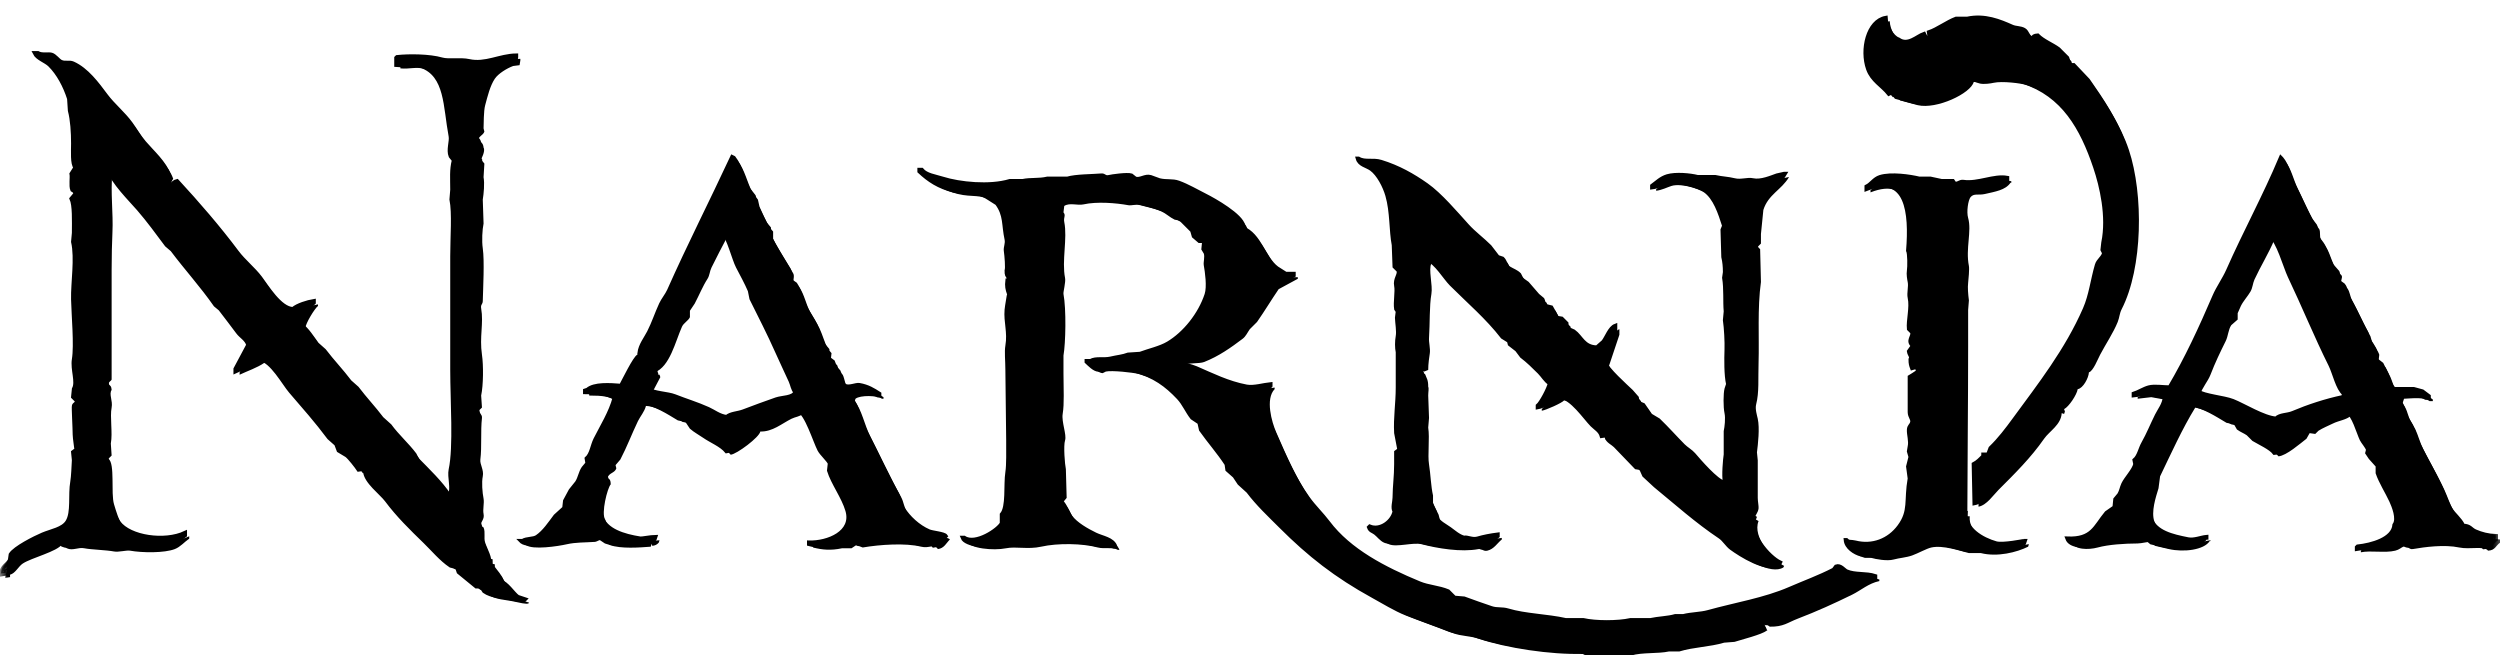 <svg width="164" height="43" viewBox="0 0 164 43" fill="none" xmlns="http://www.w3.org/2000/svg">
<mask id="mask0_36_39" style="mask-type:luminance" maskUnits="userSpaceOnUse" x="-1" y="-1" width="166" height="57">
<path d="M-0.017 55.019H164.407V-0.074H-0.017V55.019Z" fill="white"/>
</mask>
<g mask="url(#mask0_36_39)">
<path clip-rule="evenodd" d="M131.208 35.863C130.287 35.603 129.126 34.926 129.213 33.868H129.057C129.062 30.438 129.11 26.568 129.11 22.696V20.334C129.126 20.122 129.144 19.913 129.16 19.704C129.108 19.296 129.071 18.871 129.11 18.55C129.135 18.339 129.199 17.634 129.16 17.448C128.931 16.305 129.358 15.168 129.11 14.299C128.991 13.89 129.112 13.13 129.266 12.935C129.491 12.662 129.787 12.825 130.212 12.726C130.879 12.568 131.554 12.48 131.889 11.989H131.942V11.886C131.077 11.723 130.023 12.29 129.057 12.148C128.814 12.113 128.711 12.334 128.479 12.253L128.373 12.095H127.639L126.904 11.939H126.17C125.562 11.792 124.322 11.608 123.599 11.833C123.205 11.957 123.025 12.308 122.706 12.462V12.62C125.38 11.562 125.637 14.156 125.435 16.661C125.529 16.849 125.529 17.742 125.488 17.971C125.447 18.21 125.509 18.552 125.541 18.706C125.605 19.025 125.472 19.445 125.541 19.755C125.683 20.393 125.431 21.249 125.488 21.803L125.699 22.012C125.8 22.305 125.36 22.567 125.75 22.904L125.488 23.272C125.525 23.52 125.702 23.605 125.594 23.797C125.591 24.082 125.635 24.204 125.699 24.374C125.887 24.323 126.108 24.256 126.328 24.215L126.381 24.268C126.287 24.52 125.759 24.817 125.541 24.95V27.259C125.543 27.574 125.764 27.716 125.699 27.941C125.635 28.159 125.502 28.159 125.488 28.414C125.472 28.73 125.621 29.151 125.541 29.516L125.488 29.83L125.594 30.197L125.435 30.829L125.541 31.611C125.282 33.074 125.614 33.737 124.859 34.761C124.182 35.677 123.097 36.094 121.972 35.81C121.664 35.732 121.573 35.828 121.396 35.651H121.343C121.387 36.136 121.926 36.485 122.339 36.597H122.759C123.042 36.68 123.794 36.825 124.228 36.703C124.588 36.602 125.045 36.577 125.435 36.439C125.821 36.303 126.383 35.984 126.695 35.916C127.453 35.746 128.575 36.136 129.16 36.283H129.948C131.026 36.554 132.298 36.235 133.044 35.863L133.097 35.704H133.044C133.044 35.704 131.658 35.989 131.208 35.863ZM120.714 37.385L120.556 37.593C119.631 38.073 118.607 38.445 117.671 38.854C116.032 39.565 114.134 39.871 112.319 40.376C111.827 40.511 111.228 40.502 110.691 40.637H110.166C109.711 40.775 109.032 40.789 108.541 40.899H107.228C106.415 41.085 104.937 41.083 104.132 40.899H102.977C101.745 40.626 100.306 40.605 99.2 40.27C98.787 40.144 98.488 40.242 98.098 40.114C97.543 39.926 96.849 39.68 96.315 39.483C96.103 39.467 95.895 39.448 95.683 39.43L95.266 39.01C94.641 38.753 93.976 38.734 93.377 38.486C91.089 37.538 88.789 36.352 87.393 34.499C86.996 33.969 86.473 33.466 86.083 32.924C85.128 31.602 84.398 29.915 83.721 28.361C83.425 27.686 82.996 26.169 83.616 25.528V25.423C83.184 25.464 82.521 25.671 82.041 25.581C80.818 25.352 79.757 24.814 78.736 24.374C78.39 24.224 77.997 24.169 77.687 24.006L77.635 23.953C77.905 23.786 78.667 23.875 78.998 23.745C79.975 23.357 80.744 22.806 81.518 22.223C81.734 22.06 81.828 21.816 81.988 21.594L82.461 21.121C82.968 20.395 83.377 19.707 83.879 18.97L85.137 18.288V18.183H84.614L84.036 17.815C83.154 17.157 82.906 15.612 81.779 15.191L81.832 15.033C81.697 14.356 79.957 13.362 79.314 13.041C78.777 12.772 78.169 12.412 77.582 12.2C77.171 12.054 76.794 12.159 76.322 12.044L75.746 11.833C75.39 11.73 75.073 12.04 74.749 11.939L74.486 11.727C74.224 11.643 73.186 11.787 73.017 11.833C72.766 11.9 72.702 11.714 72.544 11.727C71.926 11.783 70.857 11.771 70.288 11.939H68.977C68.417 12.07 67.882 11.982 67.35 12.095H66.51C65.192 12.492 63.221 12.29 62.103 11.939C61.608 11.783 61.029 11.714 60.738 11.36H60.582V11.466C61.208 12.051 61.851 12.48 62.838 12.726C63.783 12.96 64.362 12.715 65.094 13.197L65.67 13.564C66.239 14.335 66.088 14.946 66.301 15.926C66.358 16.197 66.221 16.459 66.248 16.661C66.301 17.03 66.363 17.806 66.301 17.971C66.285 18.495 66.514 18.442 66.93 18.497L66.354 18.603C66.301 19 66.356 19.204 66.457 19.493C66.469 19.521 66.324 20.269 66.301 20.545C66.23 21.341 66.505 22.012 66.354 22.904C66.283 23.315 66.354 23.878 66.354 24.479C66.37 26.017 66.388 27.558 66.407 29.096C66.407 29.791 66.425 30.741 66.354 31.196C66.218 32.036 66.416 33.478 65.987 33.974V34.55C65.794 34.963 64.261 36 63.519 35.495H63.414C63.602 35.991 65.174 36.131 65.987 35.968C66.654 35.833 67.428 36.056 68.296 35.863C69.39 35.617 71.015 35.645 72.02 35.916C72.431 36.026 72.996 35.87 73.331 36.072H73.437C73.258 35.58 72.587 35.509 72.124 35.286C71.578 35.02 70.845 34.607 70.499 34.132C70.221 33.751 70.127 33.223 69.712 32.977L69.973 32.663L69.921 30.776C69.856 30.48 69.753 29.24 69.868 28.887C69.985 28.526 69.627 27.672 69.712 27.154C69.826 26.453 69.764 25.574 69.764 24.479V23.325C69.907 22.514 69.953 20.285 69.764 19.285C69.739 19.149 69.923 18.506 69.868 18.235C69.641 17.108 70.035 15.644 69.815 14.562C69.753 14.246 69.939 14.145 69.764 13.931L69.815 13.511C70.168 13.277 70.683 13.495 71.075 13.408C71.961 13.21 73.225 13.316 74.015 13.461C74.235 13.5 74.508 13.383 74.8 13.461C75.44 13.628 75.929 13.718 76.533 13.984C76.813 14.108 77.104 14.383 77.373 14.51L77.687 14.562C77.949 14.824 78.213 15.086 78.475 15.35L78.58 15.715L78.947 16.032H79.262L79.209 16.555L79.365 16.817C79.445 17.099 79.333 17.425 79.365 17.604C79.445 18.045 79.588 19.032 79.418 19.546C78.991 20.845 77.988 22.099 76.9 22.746C76.381 23.056 75.64 23.212 75.064 23.43C74.8 23.446 74.538 23.465 74.277 23.483C73.935 23.611 73.558 23.641 73.122 23.745C72.691 23.846 72.154 23.699 71.809 23.901H71.548V23.953C71.711 24.105 72.06 24.479 72.335 24.479L72.544 24.374C72.925 24.284 74.355 24.44 74.697 24.532C75.987 24.874 76.797 25.482 77.582 26.316C77.942 26.699 78.146 27.213 78.475 27.626L78.947 27.941L79.051 28.414C79.578 29.162 80.23 29.901 80.731 30.67L80.783 31.038L81.254 31.455L81.571 31.928L82.147 32.452C82.792 33.308 83.549 34.013 84.297 34.761C86.152 36.613 87.919 38.002 90.333 39.327C91.006 39.694 91.793 40.188 92.537 40.481C93.462 40.844 94.416 41.175 95.316 41.53C95.879 41.751 96.409 41.698 96.996 41.898C98.816 42.515 101.727 42.954 103.817 42.894L104.026 42.999H107.019C107.71 42.788 108.766 42.894 109.484 42.736H110.166C111.118 42.444 112.135 42.446 113.106 42.159C113.333 42.141 113.56 42.125 113.787 42.106C114.23 41.962 115.594 41.624 115.885 41.372H115.938L115.729 40.952H115.676L115.729 40.846L116.096 41.11C117.003 41.124 117.258 40.844 117.933 40.585C119.197 40.1 120.308 39.595 121.502 39.01C122.073 38.73 122.582 38.264 123.285 38.119V38.014C122.672 37.809 121.947 37.947 121.396 37.699C121.242 37.63 120.999 37.274 120.714 37.385ZM90.228 11.307C90.692 11.643 91.102 12.43 91.277 13.041C91.589 14.131 91.513 15.348 91.697 16.293C91.715 16.766 91.731 17.237 91.75 17.71L92.011 17.971C92.094 18.261 91.763 18.525 91.853 18.97C91.931 19.344 91.784 20.04 91.853 20.492L91.958 20.648L91.906 21.068C91.917 21.403 92.018 21.956 91.958 22.276C91.897 22.613 91.899 23.04 91.958 23.325V25.634C91.958 26.713 91.798 27.622 91.853 28.623L92.064 29.727L91.853 29.883V30.67C91.853 31.503 91.759 32.036 91.75 32.872C91.745 33.152 91.607 33.535 91.75 33.765C91.639 34.407 90.834 35.055 90.122 34.761L90.07 34.814C90.157 35.05 90.308 35.045 90.49 35.181C90.685 35.326 90.882 35.603 91.118 35.704C91.626 35.92 92.713 35.557 93.271 35.704C94.29 35.973 95.86 36.239 96.996 36.019C97.221 35.977 97.308 36.191 97.572 36.124C98.013 36.017 98.215 35.633 98.518 35.39V35.286C98.061 35.344 97.577 35.436 97.207 35.548C96.847 35.654 96.498 35.426 96.315 35.495C95.95 35.401 95.638 35.108 95.369 34.919C95.036 34.681 94.694 34.534 94.478 34.182L94.373 33.765C94.276 33.558 94.093 33.218 94.006 32.977V32.504C93.868 31.914 93.843 31.061 93.744 30.461C93.643 29.855 93.799 28.742 93.691 28.046L93.744 27.418C93.726 26.926 93.707 26.437 93.691 25.948C93.691 25.712 93.746 25.482 93.691 25.37C93.694 24.899 93.581 24.812 93.48 24.532C93.156 24.534 93.03 24.596 92.798 24.635V24.479L92.904 24.374C93.124 24.362 93.301 24.298 93.427 24.374L93.691 24.268C93.689 23.869 93.76 23.421 93.797 23.166C93.838 22.872 93.723 22.445 93.744 22.17C93.808 21.215 93.762 20.07 93.9 19.285C94.001 18.713 93.689 17.648 93.9 17.29V17.237C94.488 17.448 95.043 18.433 95.475 18.864C96.608 19.996 97.846 21.052 98.832 22.328L99.252 22.59L99.305 22.799L99.778 23.166L100.092 23.586C100.51 23.903 100.88 24.268 101.247 24.635C101.483 24.874 101.642 25.179 101.929 25.37C101.876 25.698 101.355 26.667 101.141 26.839V26.945C101.419 26.901 102.466 26.437 102.61 26.263C103.354 26.284 104.256 27.645 104.71 28.099C104.935 28.324 105.243 28.48 105.339 28.834C105.587 28.811 105.702 28.724 105.812 28.572H106.074L105.812 28.887H105.654C105.729 29.162 106.051 29.284 106.232 29.463C106.686 29.936 107.141 30.409 107.595 30.879L107.91 30.932L108.121 31.405L108.855 32.084C110.262 33.239 111.568 34.412 113.106 35.443C113.37 35.622 113.572 35.982 113.84 36.177C114.421 36.6 116.161 37.736 116.987 37.226L117.04 37.123C116.305 36.774 114.935 35.231 115.362 34.182L115.098 34.026C115.149 33.753 115.33 33.648 115.362 33.344C115.376 33.195 115.309 32.888 115.309 32.663V30.197L115.256 29.674C115.323 29.148 115.445 28.088 115.309 27.47C115.259 27.241 115.126 26.83 115.204 26.524C115.408 25.737 115.328 24.844 115.362 23.797C115.412 22.158 115.279 20.221 115.518 18.497L115.465 16.346L115.309 16.188L115.518 15.979V15.35C115.571 14.824 115.624 14.299 115.676 13.775C115.989 12.761 116.87 12.451 117.356 11.622H117.304L116.831 11.727C116.482 11.847 115.789 12.161 115.256 12.044C114.898 11.964 114.481 12.148 114.049 12.044C113.588 11.93 113.248 11.937 112.791 11.833H111.635C111.139 11.707 110.193 11.617 109.642 11.78C109.225 11.904 108.952 12.187 108.644 12.409V12.515C109.034 12.464 109.349 12.295 109.642 12.2C110.345 11.973 111.777 12.499 112.107 12.726C112.771 13.178 113.101 14.195 113.368 15.033L113.262 15.297C113.28 15.892 113.296 16.486 113.315 17.081C113.39 17.395 113.418 17.703 113.42 18.077L113.368 18.444C113.487 19.16 113.413 19.998 113.473 20.648L113.42 21.226C113.494 21.738 113.542 22.647 113.526 23.166C113.503 23.77 113.489 24.837 113.629 25.423L113.526 25.737C113.446 26.035 113.439 26.919 113.526 27.312C113.602 27.659 113.53 28.255 113.473 28.519V30.041C113.427 30.317 113.324 31.471 113.42 31.823L113.368 31.875C112.895 31.816 111.692 30.415 111.373 30.041C111.192 29.828 110.891 29.665 110.691 29.463C110.143 28.912 109.626 28.322 109.064 27.785L108.541 27.47L108.068 26.786L107.701 26.63L107.648 26.316L107.281 25.895C106.923 25.551 105.672 24.433 105.548 24.006L106.232 21.961V21.594C105.876 21.727 105.667 22.356 105.445 22.643L105.025 23.01C104.143 22.996 104.01 22.324 103.503 21.961L103.03 21.75V21.435L102.716 21.121L102.401 21.068C102.289 20.838 102.156 20.593 102.034 20.386L101.614 20.281C101.447 20.141 101.566 20.081 101.456 19.861L101.141 19.599C100.914 19.337 100.687 19.073 100.46 18.811L100.092 18.55L99.934 18.235C99.734 18.033 99.507 17.971 99.252 17.815C99.041 17.684 99.011 17.349 98.832 17.184L98.518 17.081L97.992 16.399C97.526 15.931 96.966 15.522 96.523 15.033C95.771 14.202 94.749 12.995 93.847 12.359C92.964 11.735 92.009 11.19 90.857 10.837C90.324 10.674 89.808 10.878 89.388 10.626H89.335C89.45 11.037 89.92 11.087 90.228 11.307ZM153.98 26.263C152.816 26.508 151.676 26.89 150.675 27.312C150.299 27.473 149.83 27.413 149.573 27.679C148.779 27.633 147.462 26.809 146.739 26.524C146.149 26.293 144.884 26.203 144.43 25.895H144.327C144.457 25.432 144.834 25.032 145.008 24.582C145.318 23.774 145.646 23.104 146.004 22.379C146.174 22.039 146.167 21.635 146.372 21.33L146.792 20.962V20.545L147.001 20.072C147.159 19.748 147.457 19.429 147.632 19.126C147.774 18.878 147.779 18.593 147.893 18.339C148.293 17.469 148.823 16.626 149.204 15.715C149.693 15.96 150.186 17.753 150.464 18.339C151.377 20.253 152.208 22.287 153.14 24.165C153.399 24.686 153.62 25.728 154.033 26.054L153.98 26.263ZM162.637 35.075C162.341 34.944 162.307 34.717 161.85 34.708C161.63 34.249 161.253 34.006 161.012 33.606C160.712 33.113 160.581 32.621 160.328 32.084C159.922 31.224 159.39 30.317 158.965 29.463C158.738 29.011 158.653 28.609 158.442 28.152L158.075 27.521C157.921 27.098 157.868 26.765 157.602 26.472L157.705 26.157C158.293 26.134 158.979 26.029 159.385 26.316H159.594V26.21L159.174 25.895L158.598 25.737H157.34C157.046 25.599 156.927 24.92 156.762 24.635L156.5 24.112L156.027 23.745L156.08 23.272C155.997 22.994 155.736 22.689 155.607 22.432L155.502 22.064C155.079 21.314 154.719 20.453 154.294 19.704C154.161 19.468 154.157 19.115 153.98 18.917L153.613 18.653C153.505 18.421 153.695 18.231 153.613 18.077L153.246 17.657C152.986 17.241 152.901 16.794 152.667 16.346C152.564 16.149 152.332 15.924 152.247 15.715C152.146 15.465 152.238 15.251 152.144 15.033L151.829 14.613C151.421 13.872 151.09 13.086 150.726 12.359C150.473 11.852 150.287 11.023 149.938 10.626L149.888 10.573C148.83 13.096 147.535 15.46 146.424 17.971C146.181 18.522 145.763 19.11 145.532 19.652C144.646 21.722 143.698 23.774 142.594 25.634C142.139 25.629 141.598 25.537 141.23 25.634C140.905 25.719 140.542 25.955 140.232 26.054V26.157C140.53 26.123 140.827 26.088 141.125 26.054C141.485 26.123 141.96 26.208 142.279 26.263C142.229 26.768 141.94 27.098 141.754 27.47C141.437 28.106 141.194 28.724 140.863 29.307C140.659 29.663 140.588 30.154 140.285 30.409L140.338 30.67C140.257 31.061 139.725 31.607 139.55 31.981C139.436 32.227 139.424 32.429 139.289 32.663L139.025 32.977L138.974 33.501L138.449 33.868C137.682 34.793 137.533 35.617 135.878 35.548C136.069 36.074 136.996 36.081 137.609 35.916C138.323 35.723 139.344 35.656 140.232 35.651C140.473 35.651 140.99 35.518 141.072 35.548L141.387 35.81C141.685 35.881 141.981 35.95 142.279 36.019C143.257 36.242 144.586 36.078 144.956 35.495H145.008V35.443C144.666 35.472 144.203 35.679 143.801 35.601C142.75 35.392 141.671 35.14 141.334 34.235C141.091 33.579 141.428 32.594 141.598 32.032C141.632 31.77 141.667 31.508 141.701 31.249C142.413 29.773 143.161 28.111 144.01 26.736C144.912 26.919 145.681 27.427 146.372 27.837L146.897 27.941L147.106 28.308C147.315 28.46 147.526 28.529 147.735 28.675L148.102 29.043C148.49 29.277 149.215 29.601 149.468 29.936C149.991 29.894 150.909 29.082 151.304 28.781L151.513 28.414L151.88 28.467L152.091 28.258C152.378 28.074 152.759 27.92 153.034 27.785C153.441 27.583 153.927 27.546 154.242 27.259C154.641 27.365 154.985 28.634 155.187 29.043C155.281 29.235 155.543 29.516 155.607 29.727L155.554 29.936L155.766 30.25L156.236 30.776V31.249C156.44 31.846 156.856 32.491 157.129 33.083C157.283 33.413 157.632 34.258 157.34 34.655C157.258 35.599 155.841 35.973 154.926 36.072L154.873 36.124V36.23C155.548 36.097 156.44 36.292 157.129 36.124C157.393 36.06 157.531 35.911 157.655 35.863C157.96 35.743 157.999 36.072 158.283 36.019C159.041 35.886 160.358 35.707 161.327 35.916C162.002 36.06 162.972 35.794 163.216 36.124C163.698 36.097 163.711 35.801 164.001 35.601V35.39C163.477 35.367 163.048 35.257 162.637 35.075ZM51.188 26.421C50.506 26.655 49.705 26.956 49.037 27.206C48.658 27.351 48.215 27.339 47.935 27.574C47.462 27.516 47.098 27.215 46.728 27.05C46.01 26.727 45.241 26.492 44.525 26.21C44.066 26.029 43.115 26.024 42.794 25.737L43.318 24.741L43.265 24.582L42.95 24.532V24.426C43.942 24.055 44.3 22.411 44.736 21.435C44.846 21.185 45.16 21.038 45.259 20.806V20.386L45.574 19.913C45.872 19.349 46.095 18.782 46.414 18.288C46.558 18.061 46.551 17.802 46.675 17.551C47.008 16.892 47.368 16.165 47.726 15.506C48.064 15.793 48.415 17.218 48.67 17.71C48.918 18.189 49.243 18.782 49.457 19.285L49.562 19.808C50.106 20.91 50.74 22.133 51.24 23.272C51.534 23.935 51.858 24.594 52.133 25.214C52.252 25.482 52.271 25.746 52.448 25.948C52.289 26.329 51.601 26.279 51.188 26.421ZM61.21 35.075C60.506 34.775 59.865 34.173 59.48 33.553C59.296 33.26 59.287 32.927 59.113 32.61C58.406 31.34 57.685 29.777 57.065 28.572C56.723 27.904 56.521 26.862 56.069 26.316L56.122 26.157C56.43 25.912 57.556 25.935 57.853 26.157H57.958V26.054C57.563 25.799 57.221 25.579 56.645 25.476C56.418 25.434 55.971 25.673 55.702 25.528C55.443 25.391 55.424 24.858 55.282 24.582L55.071 24.374L54.915 23.953L54.495 23.639L54.548 23.166L54.284 22.852C54.063 22.381 53.969 21.995 53.76 21.541C53.597 21.185 53.301 20.774 53.129 20.439C52.861 19.916 52.771 19.349 52.448 18.864L52.08 18.603C51.975 18.43 52.158 18.139 52.028 17.921C51.614 17.218 51.077 16.406 50.717 15.664V15.191L50.453 14.877C50.233 14.459 50.003 13.968 49.824 13.564L49.719 13.093L49.351 12.62C49.007 11.941 48.856 11.149 48.408 10.573L48.303 10.52C46.923 13.486 45.489 16.293 44.157 19.285C44.027 19.576 43.763 19.893 43.632 20.175C43.338 20.816 43.164 21.385 42.847 22.012C42.643 22.416 42.28 22.859 42.216 23.377L42.689 23.533L42.163 23.586C41.924 23.683 41.181 25.221 41.009 25.528C40.276 25.471 39.248 25.397 38.805 25.79L38.649 25.843V25.948C39.553 25.948 39.964 26.01 40.589 26.316C40.329 27.291 39.753 28.198 39.331 29.043C39.122 29.46 39.081 30.011 38.752 30.303L38.805 30.617L38.544 30.932C38.342 31.233 38.321 31.559 38.124 31.875L37.703 32.399L37.336 33.083L37.284 33.553L36.708 34.079C36.361 34.538 35.978 35.124 35.5 35.443C35.255 35.608 34.814 35.539 34.555 35.704H34.451L34.504 35.757C34.938 36.088 36.606 35.835 37.178 35.704C37.77 35.569 38.351 35.594 39.016 35.548C39.2 35.535 39.324 35.36 39.54 35.443L40.013 35.757C40.742 36.014 41.963 35.918 42.689 35.863L42.741 35.704V35.651L42.794 35.81C43.003 35.78 43.099 35.72 43.212 35.601L43.265 35.443C42.962 35.445 42.386 35.567 42.269 35.548C41.188 35.378 39.994 35.025 39.698 34.079C39.427 33.682 39.84 32.02 40.065 31.77C40.056 31.499 40.019 31.455 39.854 31.352C39.941 31.008 40.331 31.044 40.432 30.723L40.38 30.512L40.694 30.145C41.135 29.3 41.433 28.494 41.849 27.626C41.998 27.317 42.278 27.007 42.374 26.63C43.21 26.665 44.192 27.326 44.786 27.679L45.312 27.785L45.626 28.258C45.861 28.464 46.218 28.662 46.466 28.834C46.921 29.153 47.589 29.408 47.935 29.83C48.339 29.787 49.817 28.682 49.877 28.308C50.678 28.331 51.284 27.787 51.924 27.47C52.177 27.344 52.464 27.332 52.659 27.154C53.177 27.344 53.728 29.16 54.022 29.727C54.164 29.998 54.619 30.397 54.704 30.617L54.653 31.09C54.903 31.912 55.599 32.821 55.858 33.712C56.283 35.163 54.582 35.847 53.34 35.81V35.916C53.944 36.072 54.506 36.122 55.229 35.968H55.858L56.172 35.757L56.593 35.916C57.719 35.723 59.402 35.608 60.423 35.863C60.976 36 61.261 35.638 61.525 36.019C61.936 35.975 62.08 35.617 62.312 35.39C62.206 35.231 61.438 35.172 61.21 35.075ZM33.086 38.381L33.191 38.328C33.095 38.048 32.774 37.688 32.666 37.541L32.457 37.49C32.482 37.212 32.457 37.219 32.457 37.017L32.195 36.965C32.344 36.632 31.956 35.998 31.828 35.601C31.718 35.266 31.86 34.947 31.722 34.602L31.564 34.499C31.481 34.24 31.805 34.102 31.722 33.712C31.66 33.425 31.777 33 31.722 32.713C31.642 32.298 31.589 31.639 31.67 31.249C31.757 30.829 31.47 30.466 31.511 30.145C31.617 29.334 31.518 28.285 31.617 27.418C31.644 27.174 31.403 27.105 31.458 26.892L31.617 26.736C31.599 26.472 31.582 26.21 31.564 25.948C31.711 25.26 31.718 23.958 31.617 23.272C31.442 22.083 31.738 21.226 31.564 20.228C31.518 19.968 31.665 19.971 31.67 19.755C31.69 18.917 31.789 17.111 31.67 16.293C31.599 15.809 31.637 15.063 31.722 14.666C31.704 14.142 31.688 13.617 31.67 13.093C31.732 12.719 31.798 12.033 31.722 11.622C31.738 11.326 31.757 11.027 31.775 10.731L31.564 10.47C31.543 10.456 31.865 9.916 31.722 9.682C31.695 9.382 31.557 9.32 31.355 9.209C31.422 8.906 31.693 8.879 31.775 8.633L31.722 8.422C31.734 8.156 31.722 7.281 31.828 6.9C31.986 6.312 32.149 5.633 32.457 5.169C32.682 4.83 33.256 4.478 33.664 4.329L34.084 4.276L34.135 3.962V3.859C33.06 3.868 32.117 4.467 31.041 4.226C30.49 4.102 29.707 4.249 29.255 4.12C28.447 3.888 27.114 3.879 26.317 3.962L26.265 4.015V4.487C26.887 4.547 27.352 4.35 27.892 4.54C29.599 5.144 29.464 7.205 29.834 9.157C29.895 9.492 29.664 10.054 29.834 10.47L30.042 10.731C29.882 11.381 29.937 11.909 29.937 12.673C29.921 12.882 29.902 13.093 29.886 13.302C30.065 14.191 29.939 15.768 29.937 17.028V24.479C29.937 26.506 30.155 29.55 29.834 31.038C29.73 31.51 30.006 32.295 29.781 32.663L29.728 32.713C29.216 31.917 28.296 31.038 27.63 30.356L27.472 30.041C26.981 29.387 26.347 28.841 25.845 28.152L25.321 27.679C24.798 26.986 24.217 26.38 23.694 25.684L23.221 25.267C22.682 24.55 22.083 23.933 21.544 23.219L21.071 22.799C20.763 22.386 20.435 21.837 20.022 21.541C20.052 21.197 20.644 20.239 20.86 20.072V19.966C20.462 20.028 19.76 20.246 19.496 20.492C18.659 20.49 17.759 18.995 17.346 18.444C16.903 17.857 16.267 17.358 15.824 16.766C14.601 15.134 13.258 13.585 11.888 12.095C11.564 12.166 11.296 12.66 11.101 12.882H11.048C11.075 12.538 11.183 11.964 11.362 11.727C11.066 10.887 10.277 10.21 9.737 9.577C9.4 9.182 9.15 8.736 8.844 8.316C8.374 7.671 7.695 7.123 7.217 6.48C6.653 5.722 5.966 4.784 5.067 4.382C4.81 4.267 4.557 4.403 4.279 4.276C4.089 4.191 3.885 3.868 3.651 3.806C3.432 3.748 3.013 3.854 2.758 3.7H2.549C2.721 4.058 3.27 4.217 3.545 4.487C4.105 5.041 4.536 5.856 4.805 6.691C4.821 6.953 4.839 7.217 4.856 7.479C5.016 8.085 5.067 8.899 5.067 9.629C5.067 10.125 5.007 10.991 5.225 11.204L4.961 11.622C5.009 11.847 4.904 12.412 5.014 12.673L5.172 12.777L5.225 12.935L4.961 13.249C5.158 13.686 5.122 14.698 5.119 15.506L5.067 16.082C5.314 17.182 5.041 18.754 5.067 19.861C5.09 20.891 5.273 22.868 5.119 23.797C5.009 24.459 5.379 25.283 5.119 25.737L5.067 26.263L5.328 26.524C5.287 26.74 5.165 26.715 5.119 26.839C5.09 26.919 5.172 28.324 5.172 28.728C5.172 28.967 5.294 29.679 5.275 29.727L5.067 29.883L5.119 30.409C5.099 30.794 5.071 31.501 5.014 31.823C4.858 32.702 5.078 33.824 4.699 34.446C4.399 34.94 3.644 35.043 3.072 35.286C2.544 35.509 1.254 36.157 0.974 36.597L0.922 36.965C0.747 37.311 0.373 37.355 0.343 37.908L0.66 37.858V37.699C1.009 37.614 1.206 37.155 1.498 36.965C2.081 36.586 3.758 36.182 4.071 35.704L4.385 35.968C4.78 36.15 5.117 35.881 5.539 35.968C5.962 36.056 6.967 36.078 7.481 36.177C7.775 36.235 8.296 36.083 8.53 36.124C9.342 36.269 10.791 36.283 11.468 36.019C11.837 35.877 12.104 35.544 12.413 35.337V35.181C11.085 35.805 8.789 35.484 8.057 34.499C7.786 34.134 7.623 33.551 7.481 33.083C7.258 32.357 7.559 30.418 7.114 30.094L7.323 29.883C7.304 29.621 7.288 29.36 7.27 29.096C7.401 28.391 7.201 27.351 7.323 26.736C7.41 26.286 7.132 25.857 7.323 25.581C7.302 25.34 7.263 25.31 7.114 25.214C7.157 24.993 7.265 25.03 7.323 24.899V20.439C7.323 18.685 7.307 16.599 7.376 15.244C7.438 14.014 7.238 12.568 7.376 11.36H7.428C7.63 12.127 8.858 13.339 9.37 13.931C10.022 14.687 10.609 15.495 11.206 16.293L11.573 16.608C12.501 17.843 13.522 18.958 14.406 20.228L14.72 20.492C15.112 21.011 15.491 21.483 15.874 22.012C16.083 22.299 16.448 22.466 16.558 22.852L15.718 24.426V24.582C16.235 24.335 16.871 24.128 17.346 23.797C18.078 23.866 18.902 25.388 19.338 25.895C20.196 26.894 21.059 27.867 21.858 28.939L22.328 29.36L22.487 29.777L23.012 30.094C23.201 30.23 23.664 30.829 23.8 31.038C24.073 31.012 24.401 30.884 24.534 30.829H24.587L24.217 31.143C24.259 31.823 25.28 32.555 25.636 33.03C26.389 34.04 27.261 34.889 28.154 35.757C28.695 36.285 29.2 36.903 29.834 37.332L30.253 37.437L30.357 37.752L31.511 38.695H31.828L32.037 39.01C32.523 39.352 33.145 39.329 33.82 39.483C34.034 39.531 34.532 39.648 34.66 39.588L34.713 39.536L34.24 39.377C33.937 39.166 33.492 38.429 33.086 38.381ZM136.298 25.528C136.645 25.482 137.014 24.794 137.033 24.426C137.313 24.346 137.62 23.549 137.767 23.272C138.127 22.585 138.639 21.828 138.922 21.121C139.046 20.806 139.036 20.568 139.183 20.281C140.574 17.57 140.622 12.749 139.656 9.838C139.114 8.213 138.146 6.778 137.242 5.484L136.298 4.487H136.034L135.878 4.015L135.3 3.438C134.878 3.129 134.304 2.915 133.937 2.545C133.696 2.566 133.666 2.605 133.569 2.757C133.266 2.642 133.282 2.316 133.044 2.178C132.807 2.04 132.504 2.079 132.257 1.969C131.458 1.614 130.475 1.2 129.319 1.444H128.584C127.99 1.666 127.354 2.153 126.799 2.337L126.851 2.704L126.799 2.757C126.578 2.708 126.569 2.605 126.484 2.44C126.014 2.605 125.424 3.255 124.807 2.807C124.373 2.663 123.992 1.949 123.966 1.391C122.803 1.602 122.36 3.475 122.812 4.749C123.081 5.509 123.732 5.819 124.175 6.377L124.386 6.271L124.648 6.586C125.034 6.691 125.419 6.797 125.803 6.9C127.042 7.189 129.28 6.131 129.477 5.378C129.688 5.367 129.688 5.442 129.895 5.484C130.168 5.539 130.597 5.475 130.788 5.431C131.329 5.309 132.582 5.456 132.991 5.589C135.605 6.443 136.838 8.592 137.714 11.204C138.125 12.425 138.591 14.422 138.238 16.135L138.187 16.608L138.29 16.817C138.245 17.111 137.912 17.285 137.82 17.604C137.522 18.628 137.43 19.578 137.033 20.492C135.851 23.201 134.063 25.48 132.415 27.732C131.919 28.407 131.435 29.047 130.84 29.621L130.682 30.041H130.368V30.145C130.177 30.34 129.994 30.539 129.739 30.67C129.757 31.526 129.773 32.383 129.792 33.239C130.329 33.14 130.762 32.477 131.102 32.137C132.16 31.081 133.225 30.03 134.093 28.781C134.439 28.283 135.21 27.865 135.247 27.103L135.405 27.154L135.458 26.997L135.405 26.839C135.711 26.688 136.239 25.902 136.298 25.528Z" fill="black"/>
<path clip-rule="evenodd" d="M130.923 35.578C130.002 35.318 128.841 34.641 128.928 33.583H128.772C128.777 30.154 128.825 26.283 128.825 22.411V20.049C128.841 19.837 128.86 19.628 128.876 19.42C128.823 19.011 128.786 18.584 128.825 18.265C128.85 18.054 128.915 17.349 128.876 17.163C128.646 16.02 129.073 14.884 128.825 14.014C128.706 13.605 128.827 12.845 128.981 12.65C129.206 12.377 129.502 12.54 129.927 12.441C130.595 12.283 131.269 12.193 131.604 11.704H131.657V11.601C130.792 11.438 129.739 12.005 128.772 11.863C128.529 11.828 128.426 12.049 128.194 11.968L128.088 11.81H127.354L126.619 11.654H125.885C125.277 11.507 124.037 11.323 123.314 11.548C122.92 11.672 122.741 12.023 122.422 12.177V12.336C125.095 11.277 125.352 13.871 125.151 16.376C125.245 16.564 125.245 17.457 125.203 17.686C125.162 17.925 125.224 18.267 125.256 18.421C125.32 18.74 125.187 19.163 125.256 19.472C125.396 20.108 125.146 20.965 125.203 21.518L125.412 21.727C125.515 22.02 125.075 22.282 125.465 22.62L125.203 22.987C125.24 23.235 125.417 23.32 125.309 23.51C125.307 23.797 125.35 23.919 125.412 24.089C125.603 24.038 125.823 23.972 126.043 23.93L126.096 23.983C126.002 24.236 125.474 24.532 125.256 24.667V26.974C125.258 27.289 125.479 27.431 125.412 27.656C125.35 27.872 125.217 27.874 125.203 28.129C125.187 28.446 125.336 28.866 125.256 29.231L125.203 29.545L125.309 29.912L125.151 30.544L125.256 31.326C124.997 32.789 125.33 33.452 124.574 34.476C123.897 35.392 122.812 35.81 121.687 35.525C121.38 35.447 121.288 35.543 121.111 35.369H121.058C121.102 35.851 121.641 36.2 122.054 36.312H122.474C122.757 36.395 123.51 36.54 123.943 36.418C124.304 36.317 124.76 36.292 125.151 36.154C125.536 36.019 126.098 35.7 126.411 35.631C127.168 35.461 128.29 35.851 128.876 35.998H129.663C130.742 36.269 132.013 35.95 132.759 35.578L132.812 35.419H132.759C132.759 35.419 131.37 35.704 130.923 35.578ZM120.429 37.1L120.271 37.309C119.346 37.788 118.322 38.16 117.386 38.569C115.747 39.281 113.849 39.586 112.034 40.091C111.543 40.226 110.944 40.217 110.407 40.352H109.881C109.427 40.49 108.747 40.504 108.256 40.614H106.943C106.131 40.8 104.653 40.798 103.847 40.614H102.693C101.462 40.341 100.021 40.32 98.915 39.985C98.502 39.859 98.203 39.96 97.813 39.827C97.258 39.641 96.565 39.398 96.03 39.198C95.819 39.182 95.61 39.163 95.399 39.145L94.981 38.725C94.357 38.468 93.691 38.45 93.092 38.202C90.804 37.254 88.504 36.067 87.109 34.214C86.712 33.684 86.188 33.181 85.798 32.639C84.841 31.317 84.113 29.63 83.436 28.076C83.14 27.401 82.711 25.884 83.331 25.243V25.138C82.899 25.179 82.236 25.386 81.756 25.296C80.533 25.067 79.47 24.529 78.451 24.089C78.105 23.939 77.712 23.884 77.402 23.721L77.35 23.669C77.62 23.501 78.382 23.591 78.713 23.46C79.688 23.072 80.46 22.521 81.233 21.938C81.449 21.775 81.543 21.532 81.704 21.309L82.176 20.836C82.683 20.111 83.092 19.422 83.595 18.685L84.853 18.003V17.898H84.327L83.751 17.53C82.869 16.872 82.622 15.327 81.495 14.907L81.547 14.748C81.412 14.071 79.672 13.077 79.027 12.756C78.49 12.487 77.884 12.127 77.297 11.915C76.886 11.766 76.51 11.874 76.037 11.757L75.461 11.548C75.105 11.445 74.788 11.755 74.465 11.654L74.201 11.443C73.939 11.358 72.902 11.502 72.732 11.548C72.479 11.615 72.417 11.429 72.259 11.443C71.642 11.498 70.572 11.486 70.003 11.654H68.692C68.132 11.785 67.6 11.697 67.065 11.81H66.225C64.908 12.207 62.936 12.005 61.818 11.654C61.323 11.498 60.742 11.429 60.453 11.075H60.297V11.181C60.921 11.766 61.566 12.193 62.553 12.441C63.498 12.675 64.077 12.43 64.809 12.912L65.385 13.279C65.954 14.05 65.803 14.661 66.016 15.641C66.074 15.91 65.936 16.174 65.963 16.376C66.016 16.745 66.078 17.521 66.016 17.686C66 18.21 66.23 18.157 66.645 18.212L66.069 18.318C66.016 18.715 66.071 18.919 66.172 19.208C66.184 19.236 66.039 19.984 66.016 20.257C65.945 21.056 66.221 21.727 66.069 22.62C65.998 23.03 66.069 23.593 66.069 24.194C66.085 25.732 66.103 27.273 66.122 28.811C66.122 29.506 66.14 30.456 66.069 30.911C65.934 31.751 66.131 33.193 65.7 33.689V34.265C65.509 34.678 63.976 35.715 63.234 35.211H63.129C63.317 35.706 64.889 35.846 65.7 35.683C66.37 35.548 67.143 35.771 68.011 35.578C69.106 35.332 70.731 35.36 71.736 35.631C72.147 35.741 72.711 35.585 73.046 35.787H73.152C72.973 35.295 72.303 35.224 71.839 35.002C71.293 34.735 70.561 34.322 70.214 33.847C69.936 33.466 69.842 32.938 69.427 32.692L69.689 32.378L69.636 30.491C69.571 30.195 69.468 28.955 69.583 28.602C69.7 28.241 69.342 27.387 69.427 26.871C69.541 26.168 69.48 25.289 69.48 24.194V23.04C69.622 22.229 69.668 20 69.48 19C69.452 18.864 69.638 18.219 69.583 17.95C69.356 16.823 69.75 15.359 69.53 14.278C69.468 13.961 69.654 13.86 69.48 13.646L69.53 13.226C69.884 12.992 70.398 13.21 70.79 13.123C71.674 12.925 72.941 13.031 73.73 13.176C73.951 13.215 74.224 13.098 74.515 13.176C75.156 13.343 75.644 13.433 76.248 13.699C76.528 13.823 76.82 14.099 77.088 14.225L77.402 14.278C77.664 14.539 77.928 14.801 78.19 15.063L78.293 15.43L78.66 15.747H78.977L78.924 16.27L79.08 16.534C79.16 16.814 79.048 17.14 79.08 17.319C79.16 17.76 79.303 18.747 79.133 19.261C78.708 20.561 77.703 21.814 76.615 22.461C76.097 22.771 75.355 22.927 74.779 23.145C74.515 23.161 74.254 23.18 73.992 23.196C73.65 23.329 73.273 23.356 72.837 23.46C72.406 23.561 71.869 23.414 71.525 23.616H71.263V23.669C71.426 23.82 71.775 24.194 72.05 24.194L72.259 24.089C72.64 23.999 74.07 24.155 74.412 24.247C75.702 24.589 76.512 25.197 77.297 26.031C77.657 26.414 77.861 26.928 78.19 27.341L78.66 27.656L78.766 28.129C79.294 28.877 79.945 29.616 80.446 30.385L80.499 30.753L80.969 31.17L81.286 31.643L81.862 32.167C82.507 33.023 83.264 33.728 84.012 34.476C85.867 36.331 87.634 37.717 90.046 39.042C90.721 39.409 91.508 39.903 92.252 40.194C93.179 40.559 94.132 40.89 95.031 41.245C95.594 41.466 96.124 41.413 96.711 41.613C98.531 42.23 101.442 42.669 103.533 42.609L103.744 42.715H106.734C107.425 42.503 108.481 42.609 109.199 42.451H109.881C110.833 42.159 111.85 42.161 112.821 41.874C113.048 41.856 113.275 41.84 113.503 41.822C113.946 41.677 115.309 41.34 115.6 41.087H115.653L115.444 40.667H115.392L115.444 40.564L115.812 40.825C116.718 40.839 116.973 40.559 117.648 40.3C118.912 39.815 120.023 39.31 121.217 38.725C121.788 38.445 122.298 37.979 123 37.834V37.729C122.387 37.524 121.662 37.662 121.111 37.414C120.957 37.345 120.714 36.989 120.429 37.1ZM89.943 11.023C90.407 11.358 90.817 12.145 90.992 12.756C91.304 13.846 91.228 15.063 91.412 16.009C91.43 16.481 91.446 16.952 91.465 17.425L91.726 17.686C91.809 17.976 91.478 18.24 91.57 18.685C91.646 19.059 91.499 19.755 91.57 20.205L91.674 20.363L91.621 20.783C91.632 21.118 91.733 21.672 91.674 21.991C91.612 22.328 91.614 22.755 91.674 23.04V25.349C91.674 26.428 91.513 27.337 91.57 28.338L91.779 29.442L91.57 29.598V30.385C91.568 31.219 91.474 31.751 91.465 32.587C91.46 32.867 91.323 33.25 91.465 33.48C91.355 34.122 90.549 34.77 89.838 34.476L89.785 34.529C89.872 34.765 90.023 34.761 90.205 34.896C90.4 35.041 90.597 35.318 90.834 35.419C91.341 35.635 92.429 35.273 92.987 35.419C94.005 35.688 95.575 35.954 96.711 35.736C96.936 35.69 97.024 35.906 97.287 35.839C97.728 35.732 97.93 35.348 98.233 35.105V35.002C97.776 35.059 97.292 35.151 96.92 35.263C96.562 35.371 96.213 35.142 96.03 35.211C95.665 35.116 95.353 34.825 95.084 34.634C94.751 34.396 94.409 34.249 94.191 33.898L94.088 33.48C93.992 33.273 93.808 32.933 93.721 32.692V32.219C93.583 31.63 93.558 30.776 93.459 30.176C93.358 29.568 93.514 28.457 93.406 27.762L93.459 27.133C93.441 26.641 93.422 26.152 93.406 25.663C93.406 25.427 93.462 25.197 93.406 25.085C93.409 24.614 93.296 24.527 93.195 24.247C92.872 24.249 92.746 24.311 92.514 24.35V24.194L92.619 24.089C92.84 24.075 93.016 24.013 93.142 24.089L93.406 23.983C93.404 23.581 93.475 23.136 93.51 22.881C93.553 22.587 93.439 22.16 93.459 21.885C93.523 20.93 93.478 19.785 93.615 19C93.716 18.428 93.404 17.363 93.615 17.005V16.952C94.201 17.163 94.758 18.148 95.19 18.579C96.321 19.711 97.561 20.767 98.548 22.043L98.968 22.305L99.02 22.514L99.493 22.881L99.808 23.301C100.225 23.618 100.595 23.983 100.962 24.35C101.198 24.589 101.357 24.894 101.644 25.085C101.591 25.413 101.07 26.382 100.856 26.554V26.66C101.134 26.616 102.181 26.152 102.325 25.978C103.069 25.999 103.971 27.36 104.425 27.814C104.65 28.039 104.958 28.195 105.054 28.549C105.302 28.526 105.417 28.439 105.527 28.287H105.789L105.527 28.602H105.369C105.444 28.877 105.766 28.999 105.947 29.178C106.402 29.651 106.856 30.124 107.31 30.594L107.625 30.647L107.836 31.12L108.57 31.799C109.977 32.954 111.283 34.127 112.821 35.158C113.085 35.337 113.287 35.697 113.556 35.892C114.134 36.315 115.876 37.451 116.702 36.941L116.755 36.836C116.02 36.489 114.65 34.947 115.077 33.898L114.813 33.741C114.864 33.468 115.045 33.363 115.077 33.06C115.091 32.91 115.024 32.603 115.024 32.378V29.912L114.972 29.389C115.038 28.863 115.16 27.803 115.024 27.185C114.974 26.956 114.841 26.545 114.919 26.24C115.123 25.454 115.043 24.559 115.077 23.51C115.128 21.873 114.995 19.936 115.233 18.212L115.18 16.061L115.024 15.903L115.233 15.694V15.063C115.286 14.539 115.339 14.014 115.392 13.49C115.704 12.476 116.585 12.166 117.072 11.339H117.017L116.546 11.443C116.197 11.564 115.504 11.874 114.972 11.757C114.614 11.679 114.196 11.863 113.764 11.757C113.303 11.645 112.963 11.652 112.504 11.548H111.35C110.854 11.422 109.909 11.332 109.358 11.495C108.94 11.619 108.667 11.902 108.359 12.124V12.23C108.749 12.18 109.064 12.01 109.358 11.915C110.06 11.688 111.492 12.214 111.823 12.441C112.486 12.893 112.816 13.91 113.083 14.748L112.977 15.012C112.995 15.607 113.012 16.201 113.03 16.796C113.106 17.11 113.133 17.418 113.135 17.792L113.083 18.159C113.202 18.875 113.129 19.713 113.188 20.363L113.135 20.942C113.209 21.453 113.257 22.362 113.241 22.881C113.218 23.485 113.204 24.55 113.344 25.138L113.241 25.452C113.161 25.753 113.154 26.634 113.241 27.027C113.317 27.374 113.246 27.97 113.188 28.234V29.756C113.142 30.032 113.039 31.186 113.135 31.538L113.083 31.59C112.61 31.533 111.407 30.128 111.088 29.756C110.907 29.543 110.606 29.38 110.407 29.178C109.858 28.627 109.342 28.037 108.779 27.5L108.256 27.185L107.783 26.504L107.416 26.345L107.363 26.031L106.996 25.611C106.638 25.266 105.387 24.148 105.263 23.721L105.947 21.676V21.309C105.589 21.442 105.382 22.071 105.16 22.358L104.74 22.725C103.859 22.711 103.725 22.039 103.218 21.676L102.745 21.465V21.15L102.431 20.836L102.117 20.783C102.004 20.554 101.871 20.308 101.749 20.101L101.329 19.996C101.162 19.856 101.281 19.796 101.171 19.576L100.856 19.314C100.629 19.052 100.402 18.788 100.175 18.527L99.808 18.265L99.649 17.95C99.45 17.748 99.222 17.686 98.968 17.53C98.756 17.399 98.724 17.064 98.548 16.899L98.233 16.796L97.708 16.114C97.242 15.646 96.682 15.237 96.239 14.748C95.486 13.917 94.465 12.71 93.563 12.072C92.679 11.45 91.724 10.905 90.572 10.552C90.04 10.389 89.523 10.593 89.103 10.341H89.05C89.165 10.752 89.635 10.802 89.943 11.023ZM153.695 25.978C152.532 26.224 151.391 26.605 150.39 27.027C150.014 27.188 149.546 27.128 149.286 27.394C148.494 27.348 147.175 26.524 146.454 26.24C145.864 26.008 144.602 25.918 144.145 25.611H144.04C144.173 25.147 144.549 24.747 144.724 24.298C145.033 23.49 145.359 22.819 145.72 22.094C145.887 21.754 145.883 21.35 146.087 21.045L146.507 20.677V20.257L146.716 19.787C146.874 19.463 147.172 19.144 147.347 18.841C147.489 18.593 147.491 18.309 147.609 18.054C148.008 17.184 148.538 16.341 148.919 15.43C149.408 15.676 149.899 17.468 150.179 18.054C151.093 19.968 151.921 22.002 152.855 23.88C153.115 24.399 153.335 25.443 153.748 25.769L153.695 25.978ZM162.353 34.79C162.056 34.66 162.022 34.432 161.565 34.423C161.343 33.964 160.969 33.721 160.725 33.321C160.425 32.828 160.296 32.337 160.044 31.799C159.637 30.939 159.105 30.032 158.68 29.178C158.453 28.726 158.368 28.324 158.155 27.867L157.787 27.238C157.636 26.814 157.583 26.481 157.317 26.187L157.42 25.872C158.006 25.849 158.694 25.744 159.1 26.031H159.309V25.925L158.889 25.611L158.313 25.452H157.053C156.764 25.314 156.642 24.635 156.477 24.35L156.215 23.827L155.742 23.46L155.795 22.987C155.713 22.709 155.451 22.404 155.323 22.147L155.217 21.779C154.795 21.029 154.434 20.168 154.012 19.42C153.877 19.183 153.872 18.83 153.695 18.632L153.328 18.37C153.22 18.136 153.408 17.946 153.328 17.792L152.961 17.372C152.701 16.956 152.617 16.509 152.385 16.061C152.279 15.861 152.047 15.639 151.965 15.43C151.864 15.18 151.953 14.966 151.859 14.748L151.545 14.328C151.136 13.587 150.806 12.802 150.441 12.072C150.188 11.567 150.002 10.738 149.654 10.341L149.603 10.288C148.545 12.811 147.25 15.175 146.14 17.686C145.896 18.237 145.479 18.825 145.247 19.367C144.359 21.437 143.413 23.49 142.309 25.349C141.855 25.344 141.313 25.253 140.943 25.349C140.62 25.434 140.257 25.67 139.947 25.769V25.872C140.246 25.838 140.542 25.803 140.84 25.769C141.201 25.838 141.676 25.923 141.995 25.978C141.944 26.483 141.655 26.814 141.469 27.185C141.152 27.821 140.909 28.439 140.579 29.022C140.374 29.378 140.303 29.869 140 30.124L140.053 30.385C139.973 30.776 139.44 31.322 139.266 31.696C139.151 31.942 139.139 32.144 139.004 32.378L138.74 32.692L138.69 33.216L138.164 33.583C137.4 34.508 137.246 35.332 135.593 35.263C135.784 35.789 136.711 35.796 137.324 35.631C138.038 35.438 139.057 35.373 139.947 35.369C140.186 35.367 140.705 35.233 140.787 35.263L141.102 35.525C141.4 35.596 141.696 35.665 141.995 35.736C142.972 35.957 144.301 35.794 144.671 35.211H144.724V35.158C144.382 35.188 143.918 35.394 143.516 35.316C142.465 35.107 141.386 34.855 141.049 33.95C140.806 33.294 141.143 32.309 141.313 31.747L141.416 30.962C142.128 29.488 142.876 27.826 143.725 26.451C144.627 26.634 145.396 27.142 146.087 27.553L146.61 27.656L146.821 28.023C147.03 28.175 147.241 28.244 147.45 28.39L147.817 28.758C148.205 28.99 148.931 29.316 149.183 29.651C149.709 29.609 150.627 28.797 151.019 28.496L151.23 28.129L151.597 28.182L151.806 27.97C152.093 27.789 152.474 27.635 152.752 27.5C153.156 27.298 153.642 27.261 153.959 26.974C154.356 27.08 154.701 28.349 154.902 28.758C154.997 28.951 155.261 29.231 155.323 29.442L155.27 29.651L155.481 29.965L155.951 30.491V30.962C156.156 31.561 156.571 32.206 156.844 32.798C156.996 33.129 157.347 33.973 157.053 34.37C156.973 35.314 155.557 35.688 154.641 35.787L154.588 35.839V35.945C155.263 35.812 156.156 36.007 156.844 35.839C157.108 35.775 157.246 35.626 157.37 35.578C157.675 35.458 157.714 35.787 157.999 35.736C158.756 35.601 160.071 35.422 161.04 35.631C161.717 35.775 162.685 35.509 162.929 35.839C163.413 35.812 163.429 35.516 163.718 35.316V35.105C163.193 35.082 162.763 34.972 162.353 34.79ZM50.903 26.136C50.221 26.37 49.42 26.671 48.752 26.921C48.373 27.066 47.931 27.055 47.651 27.289C47.178 27.231 46.813 26.931 46.443 26.765C45.725 26.439 44.954 26.207 44.24 25.925C43.781 25.744 42.831 25.739 42.509 25.452L43.033 24.456L42.98 24.298L42.665 24.247V24.142C43.657 23.77 44.015 22.124 44.449 21.15C44.561 20.9 44.876 20.756 44.974 20.521V20.101L45.289 19.628C45.587 19.064 45.81 18.497 46.129 18.003C46.273 17.776 46.267 17.514 46.391 17.266C46.723 16.608 47.084 15.88 47.442 15.221C47.779 15.508 48.13 16.934 48.385 17.425C48.633 17.905 48.959 18.497 49.172 19L49.278 19.523C49.822 20.625 50.455 21.848 50.956 22.987C51.249 23.65 51.573 24.309 51.848 24.929C51.968 25.197 51.986 25.461 52.163 25.663C52.004 26.044 51.316 25.994 50.903 26.136ZM60.926 34.79C60.221 34.49 59.581 33.888 59.195 33.269C59.011 32.975 59.002 32.642 58.828 32.325C58.121 31.056 57.4 29.492 56.781 28.287C56.439 27.619 56.237 26.577 55.785 26.031L55.837 25.872C56.145 25.627 57.272 25.65 57.568 25.872H57.673V25.769C57.279 25.514 56.937 25.294 56.361 25.191C56.133 25.149 55.686 25.388 55.417 25.243C55.16 25.106 55.14 24.573 54.997 24.298L54.786 24.089L54.63 23.669L54.21 23.354L54.263 22.881L53.999 22.567C53.779 22.096 53.684 21.71 53.476 21.256C53.313 20.9 53.017 20.489 52.844 20.154C52.576 19.631 52.486 19.064 52.163 18.579L51.795 18.318C51.69 18.145 51.874 17.854 51.743 17.636C51.327 16.933 50.79 16.121 50.432 15.379V14.907L50.168 14.592C49.948 14.174 49.718 13.683 49.539 13.279L49.434 12.809L49.067 12.336C48.722 11.656 48.571 10.864 48.123 10.288L48.018 10.238C46.638 13.201 45.204 16.008 43.873 19C43.742 19.291 43.48 19.608 43.347 19.89C43.053 20.531 42.879 21.1 42.56 21.727C42.358 22.131 41.995 22.576 41.931 23.092L42.404 23.248L41.878 23.301C41.639 23.398 40.896 24.936 40.724 25.243C39.992 25.186 38.963 25.113 38.52 25.505L38.364 25.558V25.663C39.269 25.663 39.679 25.725 40.304 26.031C40.044 27.006 39.471 27.913 39.046 28.758C38.837 29.176 38.796 29.727 38.468 30.018L38.52 30.332L38.259 30.647C38.057 30.948 38.036 31.274 37.839 31.59L37.419 32.114L37.051 32.798L36.999 33.269L36.423 33.794C36.076 34.253 35.693 34.839 35.215 35.158C34.97 35.323 34.529 35.254 34.27 35.419H34.166L34.219 35.472C34.653 35.803 36.324 35.55 36.893 35.419C37.485 35.284 38.066 35.309 38.732 35.263C38.915 35.249 39.039 35.075 39.255 35.158L39.728 35.472C40.458 35.729 41.678 35.633 42.404 35.578L42.457 35.419V35.369L42.509 35.525C42.718 35.495 42.815 35.435 42.927 35.316L42.98 35.158C42.677 35.16 42.101 35.282 41.984 35.263C40.905 35.093 39.709 34.74 39.413 33.794C39.142 33.397 39.556 31.735 39.781 31.485C39.771 31.214 39.734 31.17 39.569 31.067C39.657 30.723 40.047 30.759 40.148 30.438L40.095 30.227L40.409 29.86C40.85 29.015 41.148 28.209 41.564 27.341C41.713 27.032 41.993 26.722 42.089 26.345C42.925 26.38 43.907 27.041 44.502 27.394L45.027 27.5L45.342 27.97C45.576 28.179 45.934 28.377 46.182 28.549C46.636 28.868 47.302 29.123 47.651 29.545C48.054 29.502 49.532 28.397 49.592 28.023C50.393 28.046 50.999 27.502 51.639 27.185C51.892 27.059 52.179 27.048 52.374 26.871C52.893 27.059 53.443 28.875 53.737 29.442C53.88 29.713 54.334 30.112 54.419 30.332L54.366 30.805C54.619 31.627 55.314 32.536 55.573 33.427C55.998 34.878 54.297 35.562 53.056 35.525V35.631C53.659 35.787 54.221 35.837 54.944 35.683H55.573L55.888 35.472L56.308 35.631C57.435 35.438 59.117 35.323 60.138 35.578C60.691 35.715 60.976 35.353 61.24 35.736C61.651 35.69 61.795 35.332 62.027 35.105C61.922 34.947 61.153 34.887 60.926 34.79ZM32.801 38.096L32.907 38.043C32.81 37.763 32.489 37.403 32.381 37.256L32.172 37.203C32.197 36.928 32.172 36.934 32.172 36.732L31.908 36.68C32.057 36.347 31.672 35.713 31.541 35.316C31.433 34.981 31.575 34.662 31.438 34.318L31.279 34.214C31.197 33.955 31.52 33.817 31.438 33.427C31.376 33.14 31.493 32.715 31.438 32.431C31.357 32.013 31.302 31.354 31.385 30.962C31.472 30.544 31.185 30.181 31.227 29.86C31.332 29.049 31.233 28 31.332 27.133C31.36 26.892 31.121 26.82 31.174 26.607L31.332 26.451C31.314 26.187 31.298 25.925 31.279 25.663C31.426 24.975 31.433 23.675 31.332 22.987C31.158 21.798 31.454 20.942 31.279 19.943C31.233 19.684 31.38 19.686 31.385 19.472C31.405 18.632 31.504 16.826 31.385 16.009C31.314 15.524 31.353 14.778 31.438 14.381C31.419 13.857 31.401 13.332 31.385 12.809C31.447 12.434 31.513 11.748 31.438 11.339C31.454 11.041 31.472 10.742 31.49 10.446L31.279 10.185C31.259 10.171 31.58 9.631 31.438 9.397C31.41 9.097 31.272 9.035 31.07 8.924C31.137 8.621 31.408 8.594 31.49 8.348L31.438 8.137C31.449 7.871 31.438 6.996 31.541 6.615C31.702 6.027 31.864 5.348 32.172 4.884C32.397 4.545 32.971 4.193 33.379 4.044L33.799 3.991L33.85 3.677V3.571C32.776 3.583 31.832 4.182 30.756 3.939C30.205 3.817 29.422 3.964 28.97 3.835C28.163 3.603 26.829 3.594 26.033 3.677L25.98 3.73V4.203C26.602 4.262 27.068 4.065 27.607 4.255C29.315 4.859 29.179 6.92 29.549 8.872C29.611 9.207 29.379 9.769 29.549 10.185L29.758 10.446C29.597 11.096 29.652 11.624 29.652 12.388C29.636 12.597 29.618 12.809 29.602 13.017C29.78 13.906 29.652 15.483 29.652 16.743V24.194C29.652 26.221 29.87 29.265 29.549 30.753C29.445 31.226 29.721 32.008 29.496 32.378L29.443 32.431C28.929 31.632 28.011 30.753 27.345 30.071L27.187 29.756C26.696 29.102 26.062 28.556 25.56 27.867L25.036 27.394C24.513 26.701 23.933 26.095 23.409 25.399L22.936 24.982C22.399 24.265 21.798 23.648 21.259 22.934L20.786 22.514C20.478 22.101 20.15 21.552 19.737 21.256C19.767 20.912 20.359 19.957 20.575 19.787V19.681C20.178 19.743 19.475 19.961 19.211 20.205C18.374 20.205 17.474 18.71 17.061 18.159C16.618 17.572 15.982 17.074 15.539 16.481C14.316 14.849 12.971 13.297 11.603 11.81C11.279 11.881 11.011 12.375 10.816 12.597H10.763C10.79 12.253 10.898 11.679 11.077 11.443C10.781 10.602 9.992 9.923 9.452 9.292C9.115 8.897 8.865 8.452 8.56 8.034C8.089 7.384 7.41 6.838 6.932 6.195C6.368 5.438 5.679 4.499 4.782 4.097C4.525 3.982 4.272 4.118 3.995 3.991C3.804 3.906 3.6 3.583 3.366 3.521C3.148 3.463 2.728 3.569 2.473 3.415H2.264C2.434 3.773 2.985 3.929 3.26 4.203C3.82 4.756 4.252 5.571 4.52 6.406C4.536 6.668 4.555 6.932 4.571 7.194C4.729 7.8 4.782 8.615 4.782 9.345C4.782 9.84 4.722 10.706 4.938 10.919L4.676 11.339C4.724 11.56 4.621 12.127 4.729 12.388L4.887 12.492L4.938 12.65L4.676 12.964C4.874 13.401 4.837 14.413 4.835 15.221L4.782 15.8C5.03 16.897 4.757 18.469 4.782 19.576C4.805 20.606 4.988 22.583 4.835 23.51C4.724 24.171 5.094 24.998 4.835 25.452L4.782 25.978L5.043 26.24C5.002 26.455 4.88 26.43 4.835 26.554C4.805 26.634 4.887 28.039 4.887 28.443C4.887 28.682 5.009 29.394 4.991 29.442L4.782 29.598L4.835 30.124C4.814 30.509 4.786 31.216 4.729 31.538C4.573 32.417 4.793 33.539 4.415 34.161C4.114 34.655 3.359 34.758 2.787 35.002C2.259 35.224 0.97 35.874 0.69 36.312L0.637 36.68C0.462 37.026 0.088 37.07 0.058 37.623L0.375 37.573V37.414C0.724 37.329 0.921 36.87 1.213 36.68C1.796 36.301 3.474 35.897 3.786 35.419L4.1 35.683C4.495 35.865 4.832 35.596 5.255 35.683C5.677 35.768 6.682 35.794 7.196 35.892C7.49 35.95 8.011 35.798 8.245 35.839C9.058 35.984 10.506 35.998 11.183 35.736C11.553 35.592 11.819 35.259 12.129 35.052V34.896C10.8 35.52 8.505 35.199 7.772 34.214C7.502 33.849 7.339 33.266 7.196 32.798C6.974 32.072 7.274 30.133 6.827 29.809L7.038 29.598C7.02 29.336 7.004 29.075 6.985 28.811C7.116 28.106 6.916 27.066 7.038 26.451C7.125 26.001 6.847 25.572 7.038 25.296C7.017 25.055 6.978 25.025 6.827 24.929C6.873 24.709 6.981 24.745 7.038 24.614V20.154C7.038 18.4 7.022 16.314 7.091 14.959C7.153 13.727 6.953 12.283 7.091 11.075H7.144C7.346 11.842 8.571 13.054 9.085 13.646C9.737 14.402 10.325 15.21 10.921 16.009L11.289 16.323C12.216 17.558 13.237 18.674 14.121 19.943L14.435 20.205C14.828 20.726 15.206 21.199 15.592 21.727C15.799 22.014 16.163 22.181 16.274 22.567L15.434 24.142V24.298C15.95 24.05 16.586 23.843 17.061 23.51C17.793 23.581 18.617 25.103 19.053 25.611C19.911 26.609 20.774 27.582 21.573 28.654L22.044 29.075L22.202 29.492L22.728 29.809C22.916 29.947 23.379 30.544 23.515 30.753C23.788 30.727 24.116 30.599 24.249 30.544H24.302L23.933 30.858C23.974 31.538 24.995 32.27 25.351 32.745C26.104 33.755 26.976 34.605 27.869 35.472C28.41 36 28.915 36.618 29.549 37.047L29.966 37.153L30.072 37.467L31.227 38.41H31.541L31.752 38.725C32.239 39.067 32.861 39.044 33.535 39.198C33.749 39.246 34.247 39.363 34.375 39.303L34.428 39.251L33.955 39.092C33.652 38.881 33.207 38.144 32.801 38.096ZM136.011 25.243C136.36 25.197 136.73 24.509 136.748 24.142C137.028 24.064 137.335 23.265 137.482 22.987C137.843 22.3 138.354 21.543 138.637 20.836C138.761 20.521 138.752 20.283 138.898 19.996C140.289 17.285 140.338 12.464 139.371 9.553C138.83 7.928 137.861 6.493 136.957 5.199L136.011 4.203H135.75L135.593 3.73L135.015 3.154C134.593 2.844 134.019 2.63 133.652 2.261C133.411 2.281 133.381 2.32 133.285 2.472C132.982 2.357 132.998 2.031 132.759 1.893C132.523 1.756 132.22 1.795 131.972 1.684C131.173 1.326 130.191 0.913 129.034 1.159H128.299C127.705 1.381 127.069 1.868 126.514 2.052L126.567 2.419L126.514 2.472C126.294 2.424 126.284 2.32 126.199 2.155C125.729 2.32 125.139 2.97 124.522 2.522C124.088 2.378 123.707 1.664 123.682 1.106C122.518 1.317 122.075 3.19 122.527 4.464C122.798 5.224 123.448 5.534 123.891 6.092L124.102 5.986L124.363 6.301C124.749 6.406 125.134 6.51 125.518 6.615C126.757 6.904 128.995 5.846 129.192 5.093C129.403 5.082 129.403 5.157 129.61 5.199C129.883 5.254 130.312 5.19 130.503 5.146C131.044 5.024 132.298 5.171 132.706 5.304C135.32 6.158 136.553 8.307 137.43 10.919C137.84 12.14 138.306 14.138 137.953 15.85L137.902 16.323L138.006 16.534C137.96 16.826 137.627 17 137.535 17.319C137.237 18.343 137.145 19.293 136.748 20.205C135.566 22.916 133.778 25.195 132.13 27.447C131.634 28.122 131.15 28.762 130.556 29.336L130.397 29.756H130.083V29.86C129.892 30.055 129.706 30.255 129.454 30.385C129.47 31.239 129.488 32.098 129.507 32.954C130.044 32.855 130.478 32.192 130.817 31.852C131.875 30.796 132.94 29.745 133.808 28.496C134.154 27.998 134.923 27.58 134.962 26.818L135.121 26.871L135.173 26.712L135.121 26.554C135.426 26.403 135.952 25.617 136.011 25.243Z" fill="black"/>
</g>
<mask id="mask1_36_39" style="mask-type:luminance" maskUnits="userSpaceOnUse" x="-1" y="-1" width="166" height="57">
<path d="M-0.007 55.019H164.299V-0.001H-0.007V55.019Z" fill="white"/>
</mask>
<g mask="url(#mask1_36_39)">
<path d="M130.941 35.639C130.02 35.38 128.859 34.703 128.947 33.645H128.79C128.794 30.215 128.842 26.345 128.842 22.472V20.111C128.86 19.901 128.877 19.691 128.895 19.481C128.842 19.073 128.803 18.648 128.842 18.327C128.868 18.116 128.932 17.413 128.895 17.226C128.665 16.083 129.092 14.947 128.842 14.077C128.725 13.669 128.846 12.909 129 12.713C129.225 12.441 129.52 12.603 129.944 12.503C130.613 12.347 131.287 12.258 131.624 11.769H131.676V11.664C130.811 11.5 129.756 12.069 128.79 11.926C128.547 11.891 128.444 12.111 128.213 12.031L128.108 11.874H127.373L126.638 11.716H125.904C125.296 11.569 124.056 11.386 123.332 11.611C122.938 11.735 122.758 12.087 122.44 12.241V12.398C125.114 11.339 125.371 13.934 125.169 16.438C125.264 16.626 125.262 17.519 125.222 17.75C125.18 17.987 125.242 18.33 125.274 18.485C125.34 18.802 125.205 19.224 125.274 19.534C125.415 20.171 125.164 21.027 125.222 21.58L125.432 21.79C125.534 22.083 125.093 22.343 125.484 22.682L125.222 23.049C125.259 23.298 125.435 23.381 125.327 23.574C125.325 23.86 125.368 23.98 125.432 24.151C125.621 24.101 125.842 24.033 126.061 23.993L126.113 24.046C126.021 24.298 125.492 24.594 125.274 24.728V27.037C125.277 27.351 125.498 27.493 125.432 27.719C125.368 27.934 125.235 27.936 125.222 28.191C125.205 28.509 125.355 28.928 125.274 29.293L125.222 29.608L125.327 29.975L125.169 30.604L125.274 31.389C125.014 32.851 125.348 33.513 124.592 34.537C123.916 35.453 122.829 35.871 121.706 35.586C121.397 35.508 121.305 35.603 121.129 35.429H121.076C121.12 35.913 121.659 36.262 122.073 36.373H122.493C122.774 36.455 123.528 36.601 123.962 36.478C124.322 36.377 124.779 36.354 125.169 36.216C125.554 36.08 126.118 35.761 126.429 35.691C127.186 35.521 128.309 35.913 128.895 36.059H129.682C130.76 36.329 132.032 36.011 132.778 35.639L132.831 35.482H132.778C132.777 35.481 131.39 35.765 130.941 35.639ZM120.446 37.16L120.289 37.37C119.364 37.85 118.341 38.222 117.403 38.63C115.765 39.342 113.866 39.647 112.05 40.151C111.561 40.287 110.961 40.277 110.424 40.413H109.899C109.444 40.55 108.764 40.565 108.272 40.675H106.96C106.148 40.86 104.671 40.859 103.865 40.675H102.71C101.478 40.401 100.037 40.382 98.932 40.046C98.517 39.92 98.219 40.02 97.83 39.889C97.273 39.702 96.582 39.457 96.045 39.259C95.836 39.242 95.626 39.224 95.416 39.207L94.996 38.787C94.373 38.529 93.707 38.511 93.107 38.262C90.819 37.314 88.519 36.129 87.125 34.275C86.726 33.745 86.203 33.242 85.813 32.701C84.858 31.378 84.129 29.692 83.452 28.139C83.157 27.462 82.726 25.945 83.347 25.305V25.2C82.915 25.241 82.251 25.447 81.772 25.358C80.549 25.129 79.487 24.591 78.466 24.151C78.119 24.001 77.727 23.946 77.417 23.784L77.365 23.731C77.636 23.563 78.398 23.653 78.729 23.521C79.705 23.134 80.475 22.584 81.248 22C81.463 21.837 81.558 21.593 81.72 21.37L82.192 20.898C82.699 20.173 83.107 19.483 83.609 18.747L84.868 18.065V17.96H84.344L83.766 17.593C82.884 16.934 82.638 15.39 81.51 14.969L81.563 14.812C81.428 14.134 79.688 13.141 79.044 12.818C78.507 12.549 77.899 12.19 77.312 11.979C76.9 11.831 76.524 11.938 76.053 11.821L75.475 11.611C75.119 11.508 74.804 11.819 74.478 11.716L74.216 11.507C73.954 11.42 72.917 11.566 72.747 11.611C72.495 11.679 72.432 11.493 72.275 11.507C71.657 11.56 70.587 11.549 70.018 11.716H68.706C68.146 11.849 67.613 11.761 67.079 11.874H66.24C64.921 12.27 62.95 12.069 61.832 11.716C61.338 11.56 60.757 11.493 60.468 11.139H60.31V11.244C60.936 11.83 61.581 12.258 62.567 12.503C63.512 12.739 64.092 12.494 64.823 12.976L65.4 13.343C65.968 14.114 65.818 14.723 66.03 15.704C66.088 15.974 65.949 16.237 65.978 16.438C66.03 16.808 66.093 17.585 66.03 17.75C66.014 18.272 66.244 18.221 66.66 18.275L66.082 18.38C66.031 18.776 66.086 18.982 66.187 19.271C66.198 19.298 66.054 20.046 66.03 20.321C65.96 21.118 66.235 21.79 66.082 22.682C66.012 23.093 66.082 23.655 66.082 24.256C66.1 25.795 66.118 27.334 66.135 28.873C66.135 29.567 66.155 30.517 66.082 30.971C65.949 31.813 66.144 33.254 65.715 33.75V34.327C65.522 34.739 63.989 35.778 63.249 35.272H63.144C63.332 35.768 64.903 35.907 65.715 35.744C66.383 35.61 67.157 35.833 68.024 35.639C69.119 35.394 70.745 35.421 71.75 35.691C72.161 35.802 72.726 35.645 73.062 35.849H73.167C72.988 35.357 72.318 35.286 71.855 35.062C71.307 34.796 70.575 34.384 70.228 33.907C69.951 33.526 69.857 32.999 69.441 32.753L69.703 32.439L69.651 30.552C69.586 30.256 69.484 29.017 69.598 28.663C69.715 28.303 69.356 27.448 69.441 26.932C69.555 26.229 69.493 25.351 69.493 24.256V23.102C69.636 22.291 69.681 20.063 69.493 19.062C69.468 18.926 69.653 18.283 69.598 18.012C69.37 16.886 69.765 15.421 69.546 14.34C69.482 14.024 69.669 13.922 69.493 13.71L69.546 13.29C69.898 13.056 70.413 13.273 70.805 13.186C71.69 12.988 72.955 13.094 73.744 13.238C73.964 13.278 74.238 13.161 74.531 13.238C75.169 13.406 75.66 13.495 76.263 13.762C76.543 13.887 76.833 14.161 77.102 14.287L77.417 14.34C77.679 14.602 77.942 14.865 78.204 15.127L78.309 15.494L78.676 15.809H78.991L78.939 16.334L79.096 16.596C79.176 16.878 79.064 17.202 79.096 17.383C79.175 17.823 79.318 18.809 79.149 19.324C78.722 20.624 77.719 21.876 76.63 22.524C76.111 22.834 75.371 22.99 74.793 23.207C74.531 23.224 74.269 23.241 74.006 23.259C73.665 23.39 73.288 23.419 72.852 23.521C72.42 23.623 71.883 23.477 71.54 23.679H71.278V23.731C71.441 23.882 71.79 24.257 72.065 24.256L72.275 24.151C72.655 24.062 74.084 24.218 74.426 24.308C75.717 24.651 76.528 25.26 77.312 26.092C77.673 26.475 77.876 26.99 78.204 27.404L78.676 27.719L78.781 28.191C79.309 28.939 79.96 29.677 80.46 30.447L80.513 30.814L80.985 31.232L81.3 31.704L81.877 32.228C82.522 33.084 83.281 33.789 84.029 34.537C85.882 36.391 87.65 37.778 90.063 39.102C90.737 39.471 91.525 39.964 92.267 40.256C93.194 40.62 94.148 40.951 95.048 41.306C95.609 41.526 96.141 41.473 96.728 41.672C98.549 42.29 101.459 42.729 103.55 42.669L103.759 42.774H106.751C107.442 42.563 108.497 42.67 109.217 42.512H109.899C110.851 42.22 111.868 42.222 112.838 41.935C113.065 41.917 113.292 41.9 113.52 41.882C113.963 41.737 115.326 41.4 115.619 41.148H115.671L115.461 40.728H115.409L115.461 40.623L115.829 40.886C116.735 40.901 116.99 40.62 117.665 40.361C118.929 39.877 120.041 39.372 121.234 38.787C121.807 38.506 122.316 38.04 123.018 37.895V37.79C122.405 37.586 121.68 37.724 121.129 37.475C120.976 37.406 120.732 37.05 120.446 37.16ZM89.959 11.087C90.423 11.422 90.833 12.207 91.008 12.818C91.321 13.909 91.244 15.126 91.428 16.071C91.445 16.543 91.463 17.015 91.48 17.488L91.743 17.75C91.826 18.038 91.494 18.302 91.585 18.747C91.662 19.122 91.515 19.818 91.585 20.268L91.69 20.426L91.638 20.846C91.649 21.18 91.749 21.734 91.69 22.052C91.628 22.391 91.629 22.817 91.69 23.102V25.41C91.69 26.49 91.529 27.399 91.585 28.401L91.795 29.503L91.585 29.66V30.447C91.585 31.28 91.491 31.813 91.48 32.648C91.477 32.929 91.338 33.31 91.48 33.54C91.371 34.183 90.564 34.831 89.853 34.537L89.801 34.59C89.888 34.826 90.04 34.822 90.221 34.957C90.415 35.102 90.613 35.38 90.85 35.482C91.357 35.697 92.445 35.335 93.002 35.482C94.022 35.75 95.592 36.015 96.728 35.796C96.954 35.753 97.04 35.966 97.305 35.901C97.745 35.793 97.947 35.409 98.25 35.166V35.062C97.792 35.12 97.309 35.213 96.938 35.324C96.579 35.431 96.23 35.203 96.045 35.272C95.681 35.177 95.368 34.885 95.101 34.695C94.767 34.456 94.425 34.31 94.209 33.96L94.104 33.54C94.009 33.335 93.824 32.995 93.737 32.753V32.281C93.6 31.691 93.574 30.837 93.474 30.237C93.374 29.631 93.53 28.518 93.422 27.823L93.474 27.194C93.457 26.704 93.439 26.215 93.422 25.725C93.423 25.488 93.477 25.26 93.422 25.148C93.425 24.676 93.313 24.589 93.212 24.308C92.887 24.31 92.762 24.374 92.53 24.413V24.256L92.635 24.151C92.856 24.138 93.032 24.074 93.159 24.151L93.422 24.046C93.421 23.645 93.491 23.199 93.527 22.944C93.569 22.651 93.456 22.223 93.474 21.947C93.539 20.993 93.494 19.848 93.632 19.062C93.731 18.491 93.421 17.425 93.632 17.068V17.015C94.218 17.227 94.774 18.21 95.206 18.642C96.339 19.775 97.578 20.829 98.564 22.105L98.984 22.367L99.037 22.577L99.509 22.944L99.824 23.364C100.242 23.681 100.611 24.046 100.978 24.413C101.216 24.651 101.374 24.957 101.661 25.148C101.608 25.476 101.088 26.443 100.873 26.617V26.722C101.15 26.678 102.198 26.213 102.342 26.04C103.086 26.062 103.987 27.421 104.441 27.876C104.667 28.102 104.974 28.258 105.071 28.61C105.318 28.588 105.434 28.5 105.544 28.348H105.806L105.544 28.663H105.386C105.462 28.939 105.783 29.06 105.963 29.24C106.418 29.712 106.873 30.185 107.328 30.657L107.643 30.709L107.853 31.18L108.587 31.861C109.995 33.016 111.301 34.189 112.838 35.219C113.103 35.397 113.304 35.758 113.572 35.954C114.152 36.377 115.894 37.512 116.721 37.003L116.773 36.898C116.038 36.549 114.669 35.007 115.094 33.96L114.831 33.803C114.882 33.53 115.063 33.424 115.094 33.121C115.109 32.972 115.042 32.665 115.041 32.439V29.975L114.989 29.45C115.056 28.925 115.177 27.865 115.041 27.247C114.991 27.018 114.858 26.606 114.937 26.302C115.14 25.515 115.061 24.621 115.094 23.574C115.146 21.935 115.013 19.999 115.252 18.275L115.199 16.124L115.041 15.966L115.252 15.756V15.127C115.304 14.602 115.356 14.077 115.409 13.553C115.721 12.539 116.604 12.228 117.088 11.401H117.035L116.563 11.507C116.216 11.626 115.521 11.939 114.989 11.821C114.632 11.743 114.213 11.927 113.782 11.821C113.321 11.708 112.981 11.715 112.523 11.611H111.368C110.871 11.484 109.926 11.396 109.374 11.559C108.957 11.683 108.684 11.964 108.377 12.189V12.293C108.767 12.242 109.081 12.073 109.374 11.979C110.076 11.752 111.51 12.277 111.841 12.503C112.503 12.957 112.834 13.973 113.1 14.812L112.995 15.074C113.012 15.669 113.03 16.264 113.047 16.858C113.122 17.172 113.151 17.481 113.152 17.855L113.1 18.222C113.219 18.939 113.147 19.775 113.205 20.426L113.152 21.003C113.227 21.516 113.276 22.426 113.257 22.944C113.236 23.547 113.223 24.613 113.362 25.2L113.257 25.515C113.178 25.814 113.171 26.695 113.257 27.089C113.333 27.436 113.263 28.031 113.205 28.296V29.817C113.159 30.093 113.056 31.248 113.152 31.599L113.1 31.651C112.628 31.593 111.425 30.191 111.106 29.817C110.924 29.604 110.624 29.442 110.424 29.24C109.876 28.688 109.358 28.099 108.797 27.561L108.272 27.247L107.8 26.564L107.433 26.407L107.38 26.092L107.012 25.672C106.654 25.329 105.403 24.21 105.281 23.784L105.963 21.738V21.37C105.607 21.503 105.4 22.133 105.176 22.419L104.756 22.787C103.876 22.773 103.743 22.101 103.235 21.738L102.762 21.528V21.213L102.448 20.898L102.133 20.846C102.02 20.617 101.887 20.37 101.765 20.163L101.346 20.059C101.179 19.918 101.299 19.858 101.188 19.639L100.873 19.376C100.646 19.114 100.418 18.852 100.191 18.589L99.824 18.327L99.666 18.012C99.467 17.811 99.238 17.75 98.984 17.593C98.773 17.462 98.742 17.127 98.564 16.963L98.25 16.858L97.725 16.176C97.258 15.709 96.698 15.3 96.255 14.812C95.501 13.981 94.481 12.772 93.579 12.136C92.695 11.513 91.741 10.968 90.588 10.615C90.056 10.451 89.54 10.658 89.119 10.405H89.066C89.181 10.814 89.651 10.865 89.959 11.087ZM153.715 26.04C152.552 26.286 151.41 26.666 150.409 27.089C150.033 27.249 149.565 27.189 149.307 27.456C148.514 27.41 147.194 26.587 146.474 26.302C145.883 26.069 144.62 25.98 144.165 25.672H144.06C144.192 25.21 144.569 24.81 144.743 24.361C145.053 23.553 145.379 22.882 145.739 22.157C145.908 21.817 145.902 21.413 146.107 21.108L146.527 20.741V20.321L146.736 19.849C146.894 19.526 147.192 19.207 147.367 18.904C147.509 18.656 147.512 18.37 147.629 18.117C148.029 17.246 148.557 16.404 148.94 15.494C149.427 15.738 149.919 17.532 150.2 18.117C151.113 20.031 151.941 22.065 152.876 23.941C153.135 24.462 153.355 25.506 153.767 25.83L153.715 26.04ZM162.374 34.852C162.076 34.721 162.042 34.493 161.586 34.485C161.364 34.025 160.99 33.782 160.747 33.383C160.446 32.889 160.316 32.398 160.064 31.861C159.659 30.999 159.126 30.093 158.701 29.24C158.474 28.788 158.389 28.385 158.175 27.929L157.808 27.299C157.656 26.876 157.603 26.543 157.337 26.25L157.44 25.935C158.026 25.912 158.715 25.806 159.12 26.092H159.33V25.987L158.91 25.672L158.333 25.515H157.073C156.783 25.377 156.663 24.697 156.497 24.413L156.235 23.889L155.762 23.521L155.815 23.049C155.734 22.771 155.47 22.465 155.342 22.21L155.237 21.842C154.814 21.091 154.454 20.231 154.031 19.481C153.897 19.246 153.893 18.892 153.715 18.695L153.348 18.432C153.24 18.198 153.429 18.008 153.348 17.855L152.98 17.435C152.721 17.019 152.637 16.571 152.404 16.124C152.3 15.926 152.068 15.702 151.984 15.494C151.883 15.242 151.972 15.03 151.878 14.812L151.564 14.392C151.157 13.649 150.826 12.864 150.462 12.136C150.208 11.63 150.022 10.802 149.674 10.405L149.622 10.352C148.564 12.873 147.27 15.237 146.159 17.75C145.916 18.3 145.499 18.888 145.267 19.429C144.378 21.501 143.432 23.552 142.328 25.41C141.874 25.405 141.332 25.314 140.964 25.41C140.638 25.495 140.277 25.733 139.967 25.83V25.935C140.264 25.9 140.562 25.865 140.859 25.83C141.219 25.9 141.695 25.985 142.013 26.04C141.964 26.544 141.674 26.875 141.489 27.247C141.172 27.883 140.929 28.5 140.597 29.083C140.393 29.439 140.322 29.931 140.019 30.185L140.072 30.447C139.991 30.837 139.459 31.383 139.285 31.756C139.171 32.002 139.158 32.206 139.022 32.439L138.76 32.753L138.708 33.278L138.183 33.645C137.417 34.568 137.266 35.392 135.612 35.324C135.804 35.85 136.729 35.857 137.343 35.691C138.057 35.499 139.077 35.434 139.967 35.429C140.206 35.428 140.725 35.294 140.807 35.324L141.121 35.586C141.418 35.656 141.716 35.726 142.013 35.796C142.992 36.019 144.32 35.853 144.69 35.272H144.743V35.219C144.401 35.249 143.937 35.456 143.535 35.376C142.485 35.168 141.405 34.916 141.069 34.012C140.824 33.355 141.163 32.371 141.331 31.809C141.366 31.546 141.401 31.285 141.436 31.024C142.146 29.55 142.895 27.887 143.745 26.512C144.647 26.696 145.415 27.203 146.107 27.614L146.631 27.719L146.842 28.086C147.049 28.236 147.261 28.305 147.47 28.453L147.838 28.82C148.225 29.052 148.951 29.377 149.203 29.712C149.727 29.672 150.645 28.86 151.04 28.558L151.249 28.191L151.616 28.243L151.826 28.034C152.113 27.852 152.495 27.698 152.771 27.561C153.177 27.36 153.662 27.322 153.978 27.037C154.377 27.142 154.721 28.411 154.922 28.82C155.016 29.012 155.279 29.291 155.342 29.503L155.289 29.712L155.5 30.027L155.971 30.552V31.024C156.175 31.623 156.591 32.267 156.864 32.858C157.016 33.19 157.367 34.035 157.073 34.432C156.992 35.374 155.577 35.75 154.66 35.849L154.608 35.901V36.006C155.284 35.873 156.175 36.068 156.864 35.901C157.129 35.837 157.265 35.687 157.389 35.639C157.695 35.52 157.734 35.847 158.019 35.796C158.776 35.662 160.091 35.482 161.061 35.691C161.737 35.837 162.707 35.569 162.95 35.901C163.434 35.874 163.449 35.578 163.737 35.376V35.166C163.214 35.144 162.784 35.032 162.374 34.852ZM50.917 26.197C50.233 26.432 49.432 26.732 48.766 26.984C48.387 27.127 47.943 27.116 47.664 27.351C47.19 27.293 46.825 26.992 46.457 26.827C45.738 26.502 44.968 26.27 44.253 25.987C43.794 25.806 42.844 25.801 42.521 25.515L43.046 24.518L42.994 24.361L42.679 24.308V24.203C43.671 23.831 44.027 22.187 44.463 21.213C44.575 20.963 44.888 20.817 44.988 20.583V20.163L45.303 19.691C45.599 19.127 45.824 18.56 46.142 18.065C46.287 17.839 46.28 17.578 46.404 17.33C46.736 16.669 47.097 15.944 47.454 15.284C47.792 15.571 48.143 16.996 48.398 17.488C48.647 17.966 48.973 18.559 49.186 19.062L49.291 19.586C49.835 20.687 50.468 21.911 50.97 23.049C51.262 23.712 51.586 24.372 51.862 24.99C51.982 25.259 52 25.524 52.177 25.725C52.019 26.107 51.33 26.055 50.917 26.197ZM60.94 34.852C60.235 34.55 59.594 33.949 59.208 33.33C59.025 33.036 59.017 32.703 58.841 32.386C58.135 31.118 57.413 29.554 56.794 28.348C56.453 27.681 56.25 26.639 55.797 26.092L55.85 25.935C56.158 25.689 57.286 25.711 57.581 25.935H57.687V25.83C57.293 25.577 56.95 25.356 56.375 25.253C56.148 25.212 55.7 25.45 55.43 25.305C55.173 25.167 55.152 24.636 55.01 24.361L54.8 24.151L54.643 23.731L54.223 23.416L54.276 22.944L54.013 22.629C53.792 22.159 53.697 21.773 53.489 21.318C53.326 20.962 53.031 20.551 52.859 20.216C52.59 19.693 52.5 19.125 52.177 18.642L51.809 18.38C51.704 18.209 51.887 17.917 51.757 17.698C51.342 16.995 50.805 16.184 50.445 15.441V14.969L50.183 14.655C49.961 14.236 49.732 13.746 49.553 13.343L49.448 12.87L49.081 12.398C48.736 11.718 48.584 10.927 48.136 10.352L48.031 10.3C46.652 13.263 45.216 16.071 43.886 19.062C43.755 19.354 43.492 19.669 43.361 19.954C43.066 20.594 42.891 21.163 42.574 21.79C42.37 22.192 42.007 22.637 41.944 23.154L42.416 23.311L41.892 23.364C41.653 23.46 40.908 24.999 40.737 25.305C40.003 25.247 38.977 25.174 38.533 25.567L38.376 25.62V25.725C39.28 25.725 39.693 25.787 40.317 26.092C40.058 27.069 39.482 27.975 39.058 28.82C38.849 29.237 38.809 29.788 38.481 30.08L38.533 30.395L38.271 30.709C38.069 31.009 38.049 31.336 37.851 31.651L37.431 32.176L37.064 32.858L37.011 33.33L36.434 33.855C36.088 34.314 35.704 34.9 35.227 35.219C34.982 35.383 34.542 35.314 34.283 35.482H34.178L34.23 35.534C34.666 35.864 36.335 35.612 36.907 35.482C37.498 35.346 38.079 35.37 38.743 35.324C38.927 35.311 39.052 35.136 39.268 35.219L39.74 35.534C40.471 35.79 41.691 35.694 42.416 35.639L42.469 35.482V35.429L42.521 35.586C42.731 35.556 42.828 35.496 42.941 35.376L42.994 35.219C42.689 35.222 42.113 35.343 41.997 35.324C40.916 35.154 39.722 34.802 39.425 33.855C39.155 33.459 39.568 31.797 39.793 31.546C39.784 31.275 39.747 31.231 39.583 31.128C39.669 30.785 40.059 30.821 40.16 30.499L40.108 30.29L40.422 29.922C40.863 29.077 41.162 28.272 41.577 27.404C41.725 27.094 42.005 26.784 42.102 26.407C42.938 26.443 43.921 27.103 44.515 27.456L45.04 27.561L45.355 28.034C45.59 28.241 45.947 28.438 46.195 28.61C46.65 28.929 47.316 29.184 47.664 29.608C48.067 29.563 49.545 28.46 49.605 28.086C50.407 28.108 51.011 27.565 51.652 27.247C51.906 27.12 52.193 27.109 52.387 26.932C52.906 27.121 53.458 28.936 53.751 29.503C53.892 29.775 54.347 30.173 54.433 30.395L54.381 30.867C54.632 31.689 55.328 32.597 55.587 33.488C56.011 34.938 54.311 35.622 53.069 35.586V35.691C53.672 35.847 54.234 35.898 54.958 35.744H55.587L55.902 35.534L56.322 35.691C57.448 35.498 59.13 35.385 60.153 35.639C60.706 35.776 60.99 35.413 61.255 35.796C61.664 35.752 61.81 35.393 62.042 35.166C61.937 35.008 61.166 34.949 60.94 34.852ZM32.814 38.157L32.919 38.105C32.823 37.824 32.501 37.464 32.394 37.318L32.184 37.265C32.21 36.988 32.183 36.994 32.184 36.793L31.922 36.741C32.071 36.407 31.684 35.774 31.554 35.376C31.445 35.042 31.587 34.724 31.449 34.38L31.292 34.275C31.208 34.017 31.532 33.877 31.449 33.488C31.389 33.202 31.504 32.778 31.449 32.491C31.369 32.074 31.315 31.415 31.397 31.024C31.483 30.605 31.198 30.242 31.239 29.922C31.345 29.111 31.245 28.061 31.344 27.194C31.372 26.953 31.132 26.882 31.187 26.669L31.344 26.512L31.292 25.725C31.438 25.037 31.445 23.736 31.344 23.049C31.169 21.86 31.466 21.003 31.292 20.006C31.246 19.746 31.391 19.748 31.397 19.534C31.417 18.696 31.516 16.889 31.397 16.071C31.326 15.588 31.364 14.842 31.449 14.445C31.432 13.92 31.414 13.395 31.397 12.87C31.459 12.497 31.525 11.812 31.449 11.401C31.467 11.104 31.484 10.807 31.502 10.51L31.292 10.247C31.271 10.235 31.592 9.695 31.449 9.46C31.422 9.16 31.283 9.097 31.082 8.988C31.149 8.685 31.42 8.656 31.502 8.411L31.449 8.201C31.461 7.934 31.451 7.06 31.554 6.68C31.715 6.091 31.876 5.411 32.184 4.948C32.41 4.609 32.984 4.258 33.391 4.109L33.811 4.056L33.863 3.742V3.636C32.788 3.648 31.844 4.246 30.767 4.004C30.216 3.88 29.434 4.028 28.983 3.899C28.175 3.667 26.841 3.657 26.044 3.742L25.992 3.794V4.266C26.614 4.327 27.081 4.128 27.619 4.319C29.326 4.923 29.191 6.984 29.56 8.936C29.623 9.271 29.39 9.833 29.56 10.247L29.77 10.51C29.608 11.16 29.665 11.688 29.665 12.451C29.647 12.661 29.63 12.87 29.613 13.08C29.793 13.969 29.665 15.545 29.665 16.805V24.256C29.665 26.284 29.883 29.327 29.56 30.814C29.457 31.287 29.733 32.071 29.508 32.439L29.455 32.491C28.942 31.692 28.023 30.814 27.356 30.132L27.199 29.817C26.708 29.163 26.075 28.616 25.572 27.929L25.047 27.456C24.524 26.763 23.945 26.157 23.421 25.463L22.948 25.043C22.41 24.328 21.809 23.71 21.269 22.997L20.797 22.577C20.489 22.164 20.162 21.615 19.747 21.318C19.779 20.974 20.37 20.018 20.587 19.849V19.744C20.189 19.805 19.486 20.025 19.223 20.268C18.386 20.267 17.486 18.774 17.071 18.222C16.629 17.635 15.993 17.136 15.549 16.544C14.328 14.912 12.983 13.362 11.614 11.874C11.289 11.945 11.022 12.437 10.827 12.661H10.774C10.801 12.316 10.909 11.743 11.089 11.507C10.793 10.666 10.002 9.988 9.462 9.355C9.125 8.96 8.875 8.516 8.57 8.096C8.1 7.449 7.42 6.9 6.944 6.26C6.379 5.501 5.691 4.563 4.792 4.161C4.534 4.046 4.282 4.182 4.005 4.056C3.815 3.97 3.61 3.646 3.375 3.584C3.158 3.527 2.739 3.634 2.483 3.479H2.273C2.445 3.837 2.996 3.994 3.27 4.266C3.83 4.82 4.263 5.635 4.53 6.47C4.547 6.732 4.565 6.995 4.582 7.257C4.741 7.862 4.792 8.679 4.792 9.408C4.792 9.904 4.732 10.769 4.949 10.982L4.687 11.401C4.735 11.624 4.63 12.19 4.74 12.451L4.897 12.556L4.949 12.713L4.687 13.028C4.884 13.463 4.848 14.477 4.845 15.284L4.792 15.861C5.04 16.959 4.767 18.531 4.792 19.639C4.815 20.668 4.999 22.645 4.845 23.574C4.735 24.235 5.103 25.061 4.845 25.515L4.792 26.04L5.054 26.302C5.012 26.516 4.89 26.491 4.845 26.617C4.815 26.697 4.897 28.102 4.897 28.506C4.897 28.744 5.02 29.455 5.002 29.503L4.792 29.66L4.845 30.185C4.824 30.57 4.797 31.277 4.74 31.599C4.584 32.479 4.804 33.602 4.425 34.222C4.123 34.715 3.369 34.82 2.798 35.062C2.271 35.285 0.979 35.934 0.699 36.373L0.646 36.741C0.471 37.088 0.099 37.132 0.069 37.685L0.384 37.633V37.475C0.735 37.39 0.932 36.931 1.224 36.741C1.805 36.361 3.483 35.958 3.795 35.482L4.11 35.744C4.505 35.926 4.844 35.657 5.264 35.744C5.687 35.831 6.693 35.854 7.206 35.954C7.5 36.011 8.022 35.86 8.255 35.901C9.069 36.044 10.516 36.059 11.194 35.796C11.564 35.653 11.83 35.32 12.138 35.114V34.957C10.811 35.582 8.515 35.26 7.783 34.275C7.512 33.91 7.35 33.327 7.206 32.858C6.983 32.133 7.285 30.194 6.839 29.87L7.048 29.66C7.031 29.398 7.013 29.135 6.996 28.873C7.127 28.168 6.928 27.127 7.048 26.512C7.137 26.062 6.858 25.634 7.048 25.358C7.028 25.117 6.99 25.087 6.839 24.99C6.884 24.77 6.991 24.808 7.048 24.675V20.216C7.049 18.462 7.031 16.376 7.101 15.022C7.164 13.791 6.963 12.345 7.101 11.139H7.153C7.357 11.906 8.583 13.118 9.095 13.71C9.748 14.465 10.336 15.272 10.931 16.071L11.299 16.386C12.226 17.621 13.247 18.737 14.132 20.006L14.447 20.268C14.838 20.788 15.217 21.262 15.602 21.79C15.81 22.076 16.175 22.243 16.284 22.629L15.444 24.203V24.361C15.961 24.111 16.596 23.905 17.071 23.574C17.804 23.644 18.629 25.166 19.065 25.672C19.924 26.671 20.786 27.645 21.584 28.716L22.056 29.135L22.214 29.555L22.738 29.87C22.927 30.007 23.39 30.606 23.526 30.814C23.799 30.79 24.129 30.66 24.26 30.604H24.313L23.945 30.919C23.985 31.599 25.008 32.331 25.362 32.806C26.115 33.816 26.987 34.666 27.881 35.534C28.423 36.06 28.926 36.679 29.56 37.108L29.98 37.213L30.085 37.528L31.239 38.472H31.554L31.764 38.787C32.25 39.128 32.872 39.105 33.548 39.259C33.76 39.307 34.259 39.425 34.388 39.364L34.44 39.312L33.968 39.154C33.665 38.941 33.219 38.206 32.814 38.157ZM136.031 25.305C136.379 25.26 136.748 24.572 136.766 24.203C137.047 24.124 137.355 23.326 137.501 23.049C137.861 22.364 138.374 21.605 138.655 20.898C138.781 20.583 138.771 20.345 138.917 20.059C140.309 17.348 140.357 12.527 139.39 9.618C138.849 7.992 137.879 6.557 136.976 5.263L136.031 4.266H135.769L135.612 3.794L135.034 3.217C134.611 2.908 134.038 2.694 133.67 2.325C133.43 2.346 133.399 2.384 133.303 2.535C133.001 2.421 133.016 2.096 132.778 1.957C132.54 1.82 132.238 1.858 131.991 1.748C131.191 1.392 130.208 0.978 129.052 1.223H128.318C127.723 1.445 127.087 1.932 126.533 2.115L126.586 2.482L126.533 2.535C126.311 2.488 126.302 2.384 126.219 2.22C125.747 2.384 125.158 3.034 124.539 2.587C124.106 2.441 123.725 1.728 123.7 1.17C122.535 1.382 122.093 3.253 122.545 4.528C122.815 5.287 123.465 5.597 123.91 6.155L124.12 6.05L124.382 6.365C124.767 6.47 125.152 6.574 125.536 6.68C126.775 6.968 129.014 5.909 129.21 5.158C129.423 5.145 129.423 5.222 129.629 5.263C129.902 5.317 130.331 5.254 130.521 5.211C131.063 5.087 132.317 5.234 132.725 5.368C135.34 6.222 136.571 8.37 137.448 10.982C137.859 12.204 138.326 14.202 137.973 15.914L137.92 16.386L138.025 16.596C137.98 16.888 137.646 17.064 137.553 17.383C137.255 18.405 137.164 19.355 136.766 20.268C135.585 22.979 133.796 25.258 132.148 27.509C131.653 28.185 131.169 28.825 130.574 29.398L130.416 29.817H130.102V29.922C129.911 30.116 129.726 30.316 129.472 30.447C129.49 31.302 129.507 32.159 129.524 33.015C130.063 32.916 130.496 32.253 130.836 31.914C131.895 30.858 132.959 29.806 133.827 28.558C134.174 28.06 134.943 27.642 134.982 26.879L135.139 26.932L135.192 26.774L135.139 26.617C135.444 26.465 135.972 25.679 136.031 25.305Z" stroke="black" stroke-width="0.26"/>
</g>
<mask id="mask2_36_39" style="mask-type:luminance" maskUnits="userSpaceOnUse" x="-1" y="-1" width="166" height="57">
<path d="M-0.017 55.019H164.407V-0.074H-0.017V55.019Z" fill="white"/>
</mask>
</svg>

